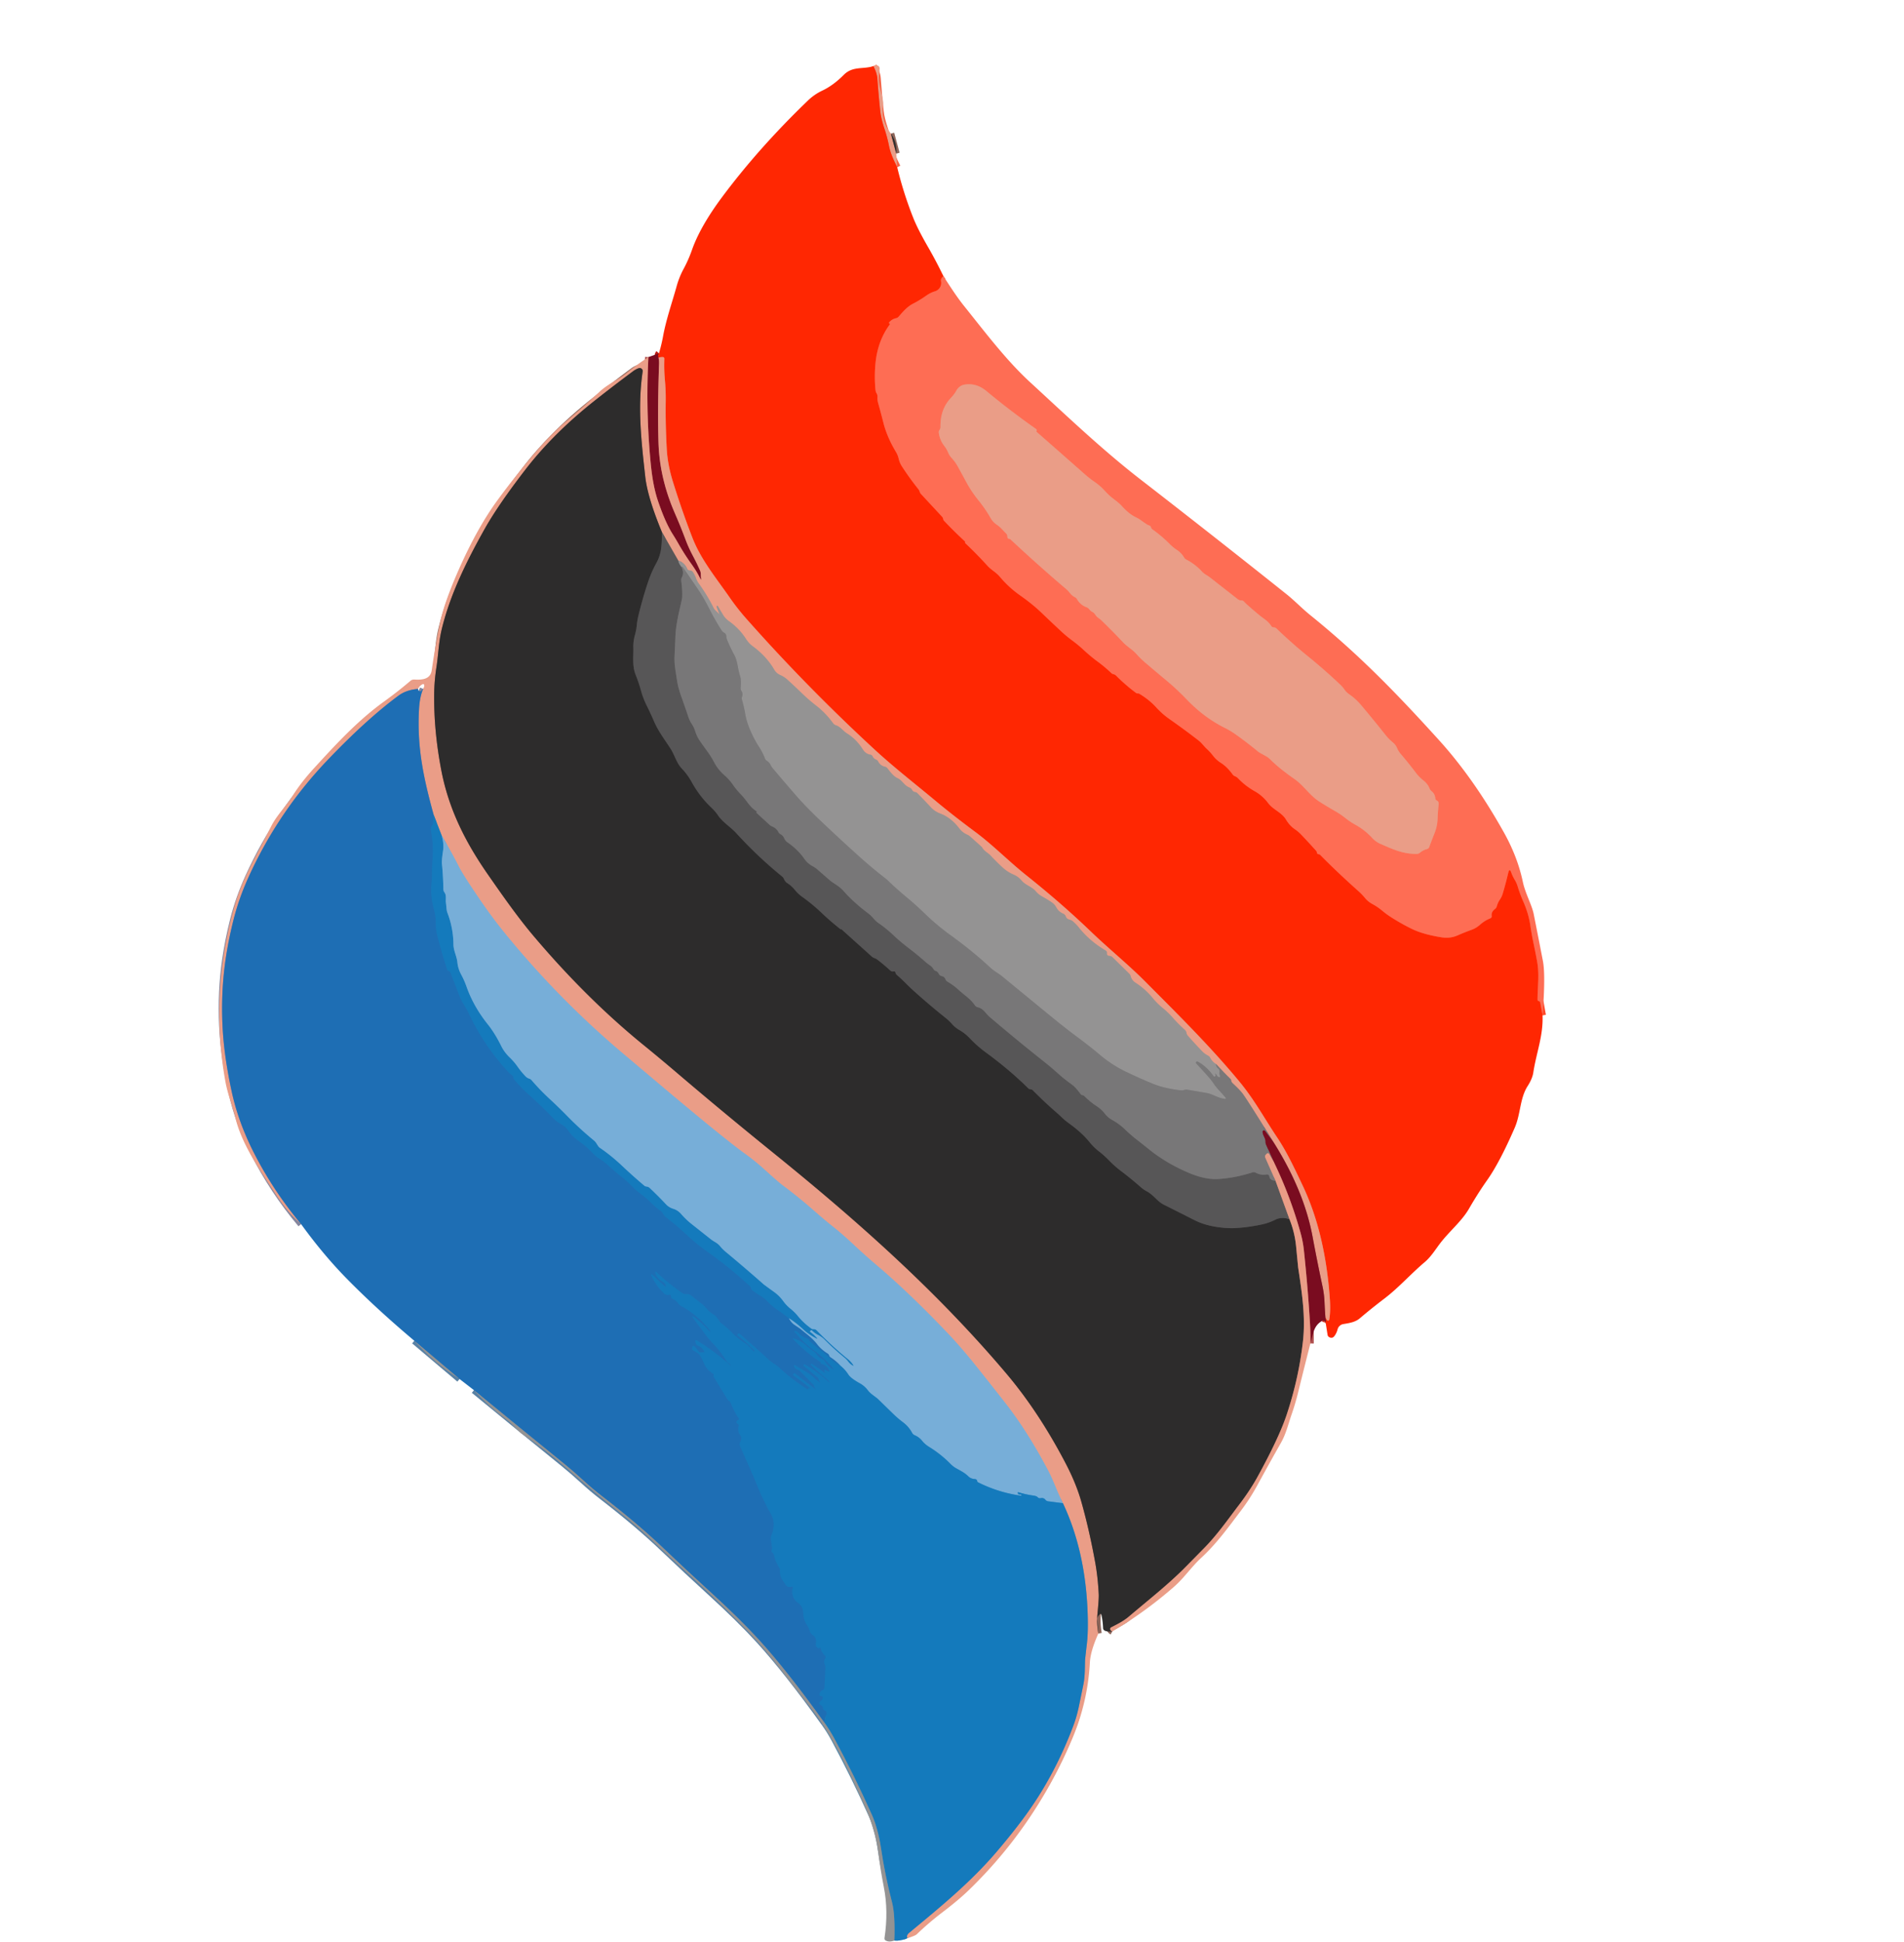 <?xml version="1.0" encoding="UTF-8" standalone="no"?>
<!DOCTYPE svg PUBLIC "-//W3C//DTD SVG 1.1//EN" "http://www.w3.org/Graphics/SVG/1.1/DTD/svg11.dtd">
<svg xmlns="http://www.w3.org/2000/svg" version="1.1" viewBox="0.00 0.00 558.00 569.00">
<g stroke-width="2.00" fill="none" stroke-linecap="butt">
<path stroke="#8c655a" vector-effect="non-scaling-stroke" d="
  M 261.09 39.14
  L 262.67 45.01"
/>
<path stroke="#f56245" vector-effect="non-scaling-stroke" d="
  M 262.94 48.99
  C 261.89 46.86 260.99 45.03 260.50 42.57
  Q 260.01 40.14 259.23 37.80
  Q 258.22 34.79 257.98 32.61
  Q 257.49 28.09 257.12 22.94
  C 257.02 21.66 256.52 20.49 255.98 19.37"
/>
<path stroke="#ff4a2b" vector-effect="non-scaling-stroke" d="
  M 276.49 80.92
  Q 275.63 81.58 275.79 82.40
  A 2.56 2.56 0.0 0 1 274.00 85.35
  Q 272.69 85.74 271.46 86.61
  Q 269.54 87.97 267.53 89.00
  C 265.86 89.86 264.58 91.37 263.34 92.80
  Q 263.05 93.13 262.61 93.22
  Q 261.52 93.43 260.60 94.40
  Q 260.50 94.52 260.53 94.67
  Q 260.55 94.73 260.60 94.74
  Q 260.91 94.86 260.71 95.13
  Q 257.26 99.85 256.60 106.22
  Q 256.18 110.29 256.58 114.24
  Q 256.63 114.78 256.91 115.24
  Q 257.20 115.73 257.16 116.32
  Q 257.11 117.21 257.35 118.07
  Q 258.18 121.00 258.89 123.83
  Q 259.93 127.98 262.53 132.33
  Q 263.14 133.34 263.36 134.33
  Q 263.64 135.56 264.28 136.56
  Q 266.53 140.04 269.17 143.35
  Q 269.42 143.67 269.53 144.06
  A 1.66 1.62 -75.3 0 0 269.90 144.71
  L 276.10 151.39
  Q 276.36 151.67 276.42 152.06
  Q 276.47 152.35 276.62 152.51
  Q 279.32 155.40 282.84 158.66
  Q 282.87 158.70 282.87 158.75
  Q 282.86 158.79 282.85 158.84
  Q 282.81 159.04 282.95 159.18
  Q 286.28 162.31 289.42 165.78
  C 290.50 166.97 291.96 167.70 292.97 168.91
  Q 295.65 172.11 299.00 174.45
  Q 302.54 176.94 305.15 179.43
  Q 307.95 182.12 311.10 185.05
  Q 312.59 186.43 314.33 187.71
  Q 316.01 188.95 317.56 190.39
  Q 319.60 192.28 321.63 193.78
  Q 323.79 195.37 325.71 197.20
  Q 325.95 197.43 326.28 197.50
  Q 326.77 197.61 327.11 197.96
  Q 329.97 200.81 332.98 203.03
  Q 333.16 203.16 333.39 203.15
  Q 333.72 203.12 334.00 203.30
  Q 336.84 205.05 338.76 207.14
  Q 340.65 209.21 342.68 210.62
  Q 347.22 213.80 351.33 216.99
  C 352.24 217.70 352.88 218.69 353.77 219.49
  Q 354.70 220.34 355.52 221.42
  Q 356.40 222.59 357.87 223.54
  Q 359.61 224.65 361.22 226.85
  Q 361.51 227.25 361.98 227.43
  Q 362.46 227.63 362.83 228.01
  Q 364.95 230.24 367.70 231.79
  Q 370.02 233.09 371.65 235.27
  C 373.16 237.27 375.60 237.97 376.88 240.10
  Q 377.93 241.86 379.42 242.89
  Q 380.50 243.63 381.30 244.47
  Q 383.53 246.82 385.67 249.20
  Q 385.91 249.47 385.97 249.84
  Q 386.02 250.24 386.47 250.26
  A 0.73 0.70 68.7 0 1 386.92 250.47
  Q 391.94 255.57 398.10 261.06
  Q 399.16 262.00 400.12 263.17
  Q 400.92 264.15 402.23 264.86
  Q 403.72 265.67 405.02 266.75
  Q 406.34 267.86 407.72 268.73
  Q 410.76 270.67 413.78 272.14
  Q 417.17 273.78 422.52 274.61
  Q 424.97 274.99 427.09 274.07
  Q 429.21 273.14 431.30 272.39
  Q 432.64 271.90 433.70 270.95
  Q 435.11 269.69 436.74 269.05
  Q 437.24 268.85 437.16 268.32
  Q 436.99 267.17 438.12 266.31
  Q 438.54 265.99 438.67 265.49
  Q 438.96 264.42 439.56 263.56
  Q 440.11 262.78 440.41 261.76
  Q 441.31 258.74 442.01 255.74
  Q 442.39 254.15 442.93 255.69
  Q 443.30 256.72 443.91 257.74
  Q 444.48 258.68 444.81 259.78
  Q 445.47 261.96 446.40 264.07
  Q 447.98 267.65 448.49 271.11
  Q 448.89 273.80 449.43 276.36
  Q 450.00 279.08 450.44 281.46
  C 451.20 285.49 450.61 288.95 450.60 292.84
  Q 450.60 293.01 450.70 293.14
  Q 450.79 293.26 450.94 293.29
  Q 451.33 293.38 451.41 293.77
  L 452.07 297.47"
/>
<path stroke="#bd1a11" vector-effect="non-scaling-stroke" d="
  M 388.50 387.47
  Q 388.68 386.72 388.44 386.01"
/>
<path stroke="#f56245" vector-effect="non-scaling-stroke" d="
  M 388.44 386.01
  Q 388.63 386.17 388.72 386.45
  Q 388.83 386.77 389.14 386.89
  Q 389.27 386.94 389.41 386.84
  Q 389.52 386.75 389.55 386.61
  Q 389.99 384.21 389.74 380.62
  Q 388.39 361.22 381.73 347.25
  C 379.44 342.43 377.18 337.54 374.26 333.19
  C 370.65 327.80 367.62 322.21 363.41 317.09
  C 354.66 306.49 345.16 297.15 335.62 287.56
  C 330.58 282.50 324.90 277.92 319.67 272.89
  Q 311.08 264.65 300.87 256.51
  C 295.66 252.37 291.03 247.59 285.78 243.70
  Q 279.25 238.85 274.21 234.65
  C 268.29 229.72 261.98 224.81 256.53 219.79
  Q 236.54 201.38 218.73 181.27
  Q 216.07 178.27 213.79 174.97
  C 209.93 169.41 205.44 163.99 202.95 157.61
  Q 199.98 150.00 197.25 141.26
  Q 195.68 136.24 195.42 131.74
  Q 195.00 124.50 195.10 117.57
  Q 195.15 114.55 194.86 111.33
  Q 194.58 108.26 194.70 105.16
  Q 194.72 104.61 194.17 104.60
  Q 193.51 104.59 192.99 104.79"
/>
<path stroke="#bd1a11" vector-effect="non-scaling-stroke" d="
  M 192.99 104.79
  Q 192.66 104.02 193.11 103.54"
/>
<path stroke="#b25554" vector-effect="non-scaling-stroke" d="
  M 384.03 393.59
  Q 384.09 390.35 383.89 387.26
  Q 383.24 376.73 382.12 366.24
  Q 381.85 363.71 381.16 361.23
  Q 378.18 350.48 373.33 340.45"
/>
<path stroke="#b25554" vector-effect="non-scaling-stroke" d="
  M 192.99 104.79
  Q 193.18 105.57 193.15 106.50
  Q 192.68 119.77 192.98 129.73
  Q 193.30 140.12 197.80 150.41
  Q 199.46 154.19 200.92 158.11
  Q 201.78 160.42 203.02 162.75
  Q 204.17 164.89 205.15 167.12
  C 205.50 167.90 205.32 168.50 205.45 169.30
  Q 205.60 170.27 205.16 169.39
  Q 204.08 167.25 202.68 165.30
  Q 200.59 162.41 198.69 159.05
  Q 197.97 157.79 197.21 156.60
  Q 195.00 153.17 192.81 146.71
  Q 191.37 142.45 190.74 136.15
  Q 189.19 120.55 190.03 104.61"
/>
<path stroke="#b25554" vector-effect="non-scaling-stroke" d="
  M 388.44 386.01
  Q 388.27 383.78 388.17 381.51
  Q 388.07 379.19 387.62 377.05
  Q 386.04 369.66 384.66 362.26
  Q 382.14 348.80 373.28 334.71"
/>
<path stroke="#b18a80" vector-effect="non-scaling-stroke" d="
  M 373.28 334.71
  Q 366.58 323.85 364.36 320.64
  Q 363.54 319.46 361.25 317.35
  Q 360.91 317.04 360.83 316.59
  Q 360.77 316.24 360.64 316.11
  Q 358.48 314.01 356.39 311.73"
/>
<path stroke="#bf988d" vector-effect="non-scaling-stroke" d="
  M 356.39 311.73
  Q 355.25 311.05 354.69 309.94
  Q 354.47 309.50 354.02 309.26
  Q 353.01 308.71 352.38 308.06
  Q 350.17 305.78 348.11 303.43
  Q 347.79 303.06 347.71 302.58
  Q 347.62 302.06 347.21 301.70
  Q 345.31 300.00 343.68 298.14
  Q 342.32 296.60 340.80 295.36
  Q 339.17 294.04 337.87 292.46
  Q 335.60 289.71 332.84 287.95
  Q 331.70 287.23 331.35 285.96
  Q 331.24 285.55 330.94 285.25
  L 326.01 280.41
  Q 325.67 280.08 325.19 280.06
  Q 324.32 280.02 324.40 279.24
  Q 324.45 278.72 324.00 278.46
  Q 319.36 275.72 316.21 271.78
  Q 315.44 270.81 314.49 269.98
  Q 314.00 269.56 313.36 269.40
  Q 312.60 269.21 312.34 268.48
  A 1.39 1.37 2.3 0 0 311.60 267.69
  Q 310.21 267.07 309.56 265.84
  Q 309.08 264.92 308.16 264.31
  Q 306.80 263.40 305.58 262.74
  A 7.46 4.52 46.5 0 1 304.73 262.21
  Q 304.06 261.74 303.56 261.13
  C 302.41 259.74 300.60 259.41 299.37 257.95
  Q 298.42 256.83 297.10 256.26
  Q 295.27 255.46 293.95 254.26
  Q 292.15 252.62 290.38 250.72
  C 289.56 249.84 288.44 249.39 287.85 248.30
  A 0.65 0.53 12.8 0 0 287.71 248.12
  L 284.33 245.09
  Q 283.95 244.75 283.48 244.54
  Q 282.06 243.92 281.14 242.71
  Q 278.71 239.52 275.50 238.32
  Q 273.95 237.75 272.75 236.46
  Q 270.79 234.34 268.80 232.33
  Q 268.58 232.11 268.27 232.07
  Q 267.60 231.98 267.28 231.39
  Q 267.03 230.93 266.55 230.74
  C 264.93 230.11 264.47 228.65 263.09 228.01
  C 261.87 227.46 260.87 226.11 260.06 225.08
  Q 259.78 224.72 259.33 224.62
  Q 258.00 224.33 257.37 223.11
  Q 257.16 222.70 256.73 222.53
  Q 256.03 222.26 255.73 221.59
  Q 255.53 221.16 255.06 221.09
  C 254.19 220.98 253.40 220.39 252.93 219.66
  Q 251.03 216.62 248.27 214.90
  C 247.07 214.15 246.31 212.91 244.99 212.49
  Q 244.46 212.33 244.14 211.88
  Q 242.00 208.90 239.11 206.67
  Q 236.87 204.93 234.87 202.98
  Q 232.82 200.99 230.71 199.08
  Q 229.85 198.30 228.73 197.80
  Q 227.53 197.28 226.91 196.21
  Q 224.62 192.29 220.65 189.37
  Q 219.45 188.49 218.61 187.17
  Q 216.67 184.14 213.67 182.01
  Q 212.57 181.23 211.92 180.16
  Q 211.13 178.87 210.39 177.58
  Q 210.31 177.44 210.17 177.50
  L 210.16 177.50
  Q 209.95 177.59 210.03 177.81
  Q 210.47 178.95 210.88 180.08
  Q 210.93 180.20 210.86 180.09
  C 210.25 179.21 209.57 178.98 209.08 178.00
  Q 207.25 174.34 204.83 171.01
  Q 204.26 170.23 203.97 169.39
  Q 203.65 168.50 203.13 167.69
  Q 202.76 167.09 202.07 167.12
  Q 201.59 167.14 201.41 166.71
  Q 200.55 164.72 198.81 164.29"
/>
<path stroke="#a17a6f" vector-effect="non-scaling-stroke" d="
  M 198.81 164.29
  L 194.00 155.92"
/>
<path stroke="#8c655a" vector-effect="non-scaling-stroke" d="
  M 194.00 155.92
  Q 189.78 145.74 189.10 139.64
  C 187.94 129.15 186.81 119.38 188.34 108.83
  A 0.88 0.88 0.0 0 0 187.18 107.87
  Q 186.34 108.17 185.59 108.72
  Q 179.57 113.20 174.44 117.26
  Q 162.17 126.94 153.96 137.61
  Q 145.89 148.09 142.01 155.02
  C 136.92 164.10 131.91 174.07 129.43 184.48
  C 128.57 188.06 128.48 191.73 127.92 195.39
  Q 127.28 199.50 127.24 203.38
  Q 127.13 214.10 129.30 225.50
  C 131.51 237.16 136.50 246.89 143.12 256.38
  C 147.32 262.40 151.63 268.59 156.35 274.18
  Q 171.90 292.56 188.57 306.12
  Q 193.63 310.24 198.25 314.18
  Q 211.46 325.46 226.64 337.74
  C 251.43 357.78 274.67 378.42 294.99 402.47
  Q 304.45 413.67 312.29 428.67
  Q 315.39 434.61 316.89 439.90
  Q 319.20 448.03 320.96 457.67
  Q 321.75 462.02 322.01 467.15
  Q 322.07 468.28 321.63 472.81
  Q 321.36 475.54 321.89 478.56"
/>
<path stroke="#7f8ca2" vector-effect="non-scaling-stroke" d="
  M 265.92 567.82
  Q 265.54 566.99 266.45 566.24
  C 275.69 558.59 284.44 551.43 291.95 542.65
  Q 297.64 535.99 301.45 530.59
  Q 309.39 519.33 314.57 505.54
  Q 315.59 502.83 316.26 499.55
  Q 316.92 496.35 317.51 493.45
  C 317.97 491.21 317.92 488.85 317.99 486.57
  Q 318.02 485.79 318.54 481.45
  Q 318.98 477.68 318.71 471.50
  Q 317.92 453.99 311.51 440.39"
/>
<path stroke="#b1a6b0" vector-effect="non-scaling-stroke" d="
  M 311.51 440.39
  Q 310.37 438.10 309.37 435.65
  Q 308.16 432.70 307.23 430.92
  Q 301.14 419.38 294.73 411.18
  Q 290.52 405.79 286.28 400.48
  Q 281.71 394.74 277.39 390.22
  Q 266.39 378.71 257.14 370.86
  Q 253.51 367.79 249.72 364.22
  Q 246.96 361.64 244.08 359.34
  Q 241.46 357.26 238.33 354.50
  Q 233.88 350.61 229.28 347.19
  Q 228.17 346.37 223.98 342.58
  Q 221.24 340.10 218.55 338.17
  Q 211.70 333.26 189.84 314.76
  Q 186.54 311.98 182.94 308.95
  Q 163.58 292.66 147.62 272.99
  Q 144.22 268.79 140.77 263.75
  Q 135.85 256.56 134.56 254.04
  Q 132.18 249.39 129.43 244.74"
/>
<path stroke="#7f8ca2" vector-effect="non-scaling-stroke" d="
  M 129.43 244.74
  L 127.08 238.68"
/>
<path stroke="#84869e" vector-effect="non-scaling-stroke" d="
  M 127.08 238.68
  C 124.07 227.76 122.18 218.78 122.80 207.75
  Q 122.99 204.24 124.00 201.81"
/>
<path stroke="#84869e" vector-effect="non-scaling-stroke" d="
  M 122.52 201.84
  Q 119.10 202.09 116.79 203.80
  Q 107.51 210.65 96.19 222.48
  Q 81.58 237.73 72.86 256.93
  Q 70.03 263.15 68.44 269.46
  Q 66.90 275.60 66.10 281.19
  Q 64.75 290.50 65.21 300.45
  Q 65.62 309.37 67.96 320.03
  Q 69.88 328.80 74.37 337.64
  Q 80.03 348.79 88.24 358.62"
/>
<path stroke="#79424c" vector-effect="non-scaling-stroke" d="
  M 373.28 334.71
  L 370.76 331.33
  A 0.41 0.41 0.0 0 0 370.02 331.60
  C 370.09 332.75 370.87 333.28 370.88 334.51
  Q 370.88 334.99 371.08 335.43
  L 373.33 340.45"
/>
<path stroke="#b18a80" vector-effect="non-scaling-stroke" d="
  M 373.33 340.45
  L 371.92 338.05
  A 0.41 0.40 -37.3 0 0 371.28 337.97
  L 371.02 338.23
  Q 370.60 338.65 370.84 339.19
  L 373.82 345.93"
/>
<path stroke="#1974b8" vector-effect="non-scaling-stroke" d="
  M 127.08 238.68
  L 126.96 240.96
  Q 126.93 241.44 126.66 241.84
  Q 126.14 242.59 126.32 243.50
  Q 127.12 247.49 126.78 251.73
  Q 126.64 253.50 126.64 255.24
  Q 126.64 256.98 126.48 258.71
  Q 126.13 262.68 127.15 266.30
  Q 127.72 268.29 127.72 270.15
  Q 127.73 272.44 128.13 273.99
  Q 129.46 279.16 131.08 284.12
  Q 131.14 284.31 131.34 284.35
  Q 131.47 284.38 131.58 284.46
  Q 131.96 284.71 132.11 285.13
  Q 133.29 288.26 134.58 291.56
  Q 135.10 292.92 135.91 294.22
  Q 136.84 295.73 137.33 296.77
  Q 141.88 306.47 149.11 314.19
  Q 149.44 314.55 149.88 314.83
  Q 150.41 315.17 150.49 315.78
  A 1.06 1.02 22.2 0 0 150.72 316.30
  Q 152.78 318.72 155.12 320.82
  Q 158.89 324.19 162.28 327.72
  Q 163.20 328.67 164.36 329.28
  Q 165.69 329.98 166.57 331.26
  Q 167.76 332.98 169.62 334.27
  Q 171.86 335.83 173.74 337.85
  Q 174.65 338.83 175.74 339.49
  Q 176.96 340.24 178.02 341.21
  Q 180.25 343.24 182.64 345.15
  Q 183.99 346.22 185.19 347.48
  Q 186.40 348.74 187.83 349.79
  Q 189.43 350.96 190.70 352.25
  Q 192.09 353.66 193.61 354.73
  Q 194.00 355.00 194.22 355.42
  Q 194.59 356.13 195.25 356.65
  Q 198.54 359.22 201.41 361.89
  Q 204.36 364.63 207.39 366.76
  Q 213.77 371.24 219.84 376.86
  Q 220.13 377.13 220.16 377.52
  Q 220.18 377.76 220.36 377.90
  Q 221.53 378.80 222.78 379.55
  Q 223.94 380.24 225.03 381.36
  Q 226.36 382.72 227.68 383.62
  Q 229.57 384.89 231.25 386.25"
/>
<path stroke="#4b8ec6" vector-effect="non-scaling-stroke" d="
  M 231.25 386.25
  Q 231.87 387.47 232.87 388.14
  Q 234.64 389.33 234.69 389.38
  C 236.38 390.85 238.01 391.88 239.46 393.80
  Q 240.62 395.33 242.53 396.52
  Q 242.90 396.75 243.03 397.16
  Q 243.12 397.45 243.39 397.63
  Q 245.06 398.69 246.33 400.13"
/>
<path stroke="#1974b8" vector-effect="non-scaling-stroke" d="
  M 246.33 400.13
  Q 244.80 399.36 243.59 398.23
  Q 241.67 396.44 241.15 396.05
  Q 239.13 394.52 237.21 392.87
  Q 237.06 392.75 237.13 392.57
  Q 237.15 392.50 237.11 392.44
  Q 236.98 392.26 236.75 392.20
  Q 235.13 391.77 234.03 390.54
  Q 233.71 390.18 233.22 390.00
  Q 232.50 389.72 233.00 390.31
  Q 235.90 393.68 237.97 395.16
  Q 241.24 397.49 243.85 400.49
  Q 244.92 401.73 243.58 400.79
  Q 242.41 399.98 241.67 398.77
  A 1.61 1.57 -3.5 0 0 240.95 398.15
  Q 239.87 397.70 239.24 396.68
  Q 239.00 396.29 238.61 396.02
  Q 237.09 394.97 235.79 393.81
  Q 234.63 392.79 232.90 392.21
  Q 232.09 391.94 232.68 392.55
  Q 236.32 396.34 240.52 399.09
  Q 240.57 399.12 240.60 399.16
  Q 240.69 399.31 240.55 399.46
  A 0.06 0.05 25.3 0 0 240.59 399.55
  Q 242.12 399.84 242.89 401.20
  Q 243.38 402.06 242.47 401.68
  Q 242.21 401.58 241.97 401.42
  Q 241.56 401.16 241.61 401.64
  Q 241.64 401.95 242.03 402.11
  A 0.03 0.03 0.0 0 1 242.01 402.16
  Q 241.90 402.13 241.76 402.13
  Q 241.61 402.13 241.48 402.04
  Q 239.73 400.78 238.00 399.60
  Q 237.84 399.49 237.71 399.65
  L 237.71 399.65
  Q 237.58 399.81 237.73 399.95
  Q 240.02 402.11 242.39 404.08
  Q 242.76 404.40 243.02 404.80
  Q 243.37 405.35 242.90 404.91
  Q 239.65 401.90 235.86 399.75
  Q 235.65 399.64 235.53 399.83
  L 235.52 399.84
  Q 235.39 400.03 235.57 400.17
  Q 237.40 401.67 239.50 403.42
  Q 239.88 403.74 239.96 404.23
  Q 240.00 404.54 240.23 404.79
  Q 240.73 405.35 240.11 404.92
  Q 239.23 404.30 238.46 403.55
  C 237.00 402.16 234.84 401.14 233.17 400.08
  Q 232.43 399.61 232.78 400.41
  Q 233.08 401.11 233.73 401.26
  Q 234.18 401.36 234.50 401.69
  L 238.39 405.65
  A 0.63 0.63 0.0 0 1 238.56 405.96
  Q 238.71 406.54 239.10 406.98
  Q 239.36 407.27 239.05 407.04
  L 232.89 402.31
  Q 232.77 402.22 232.68 402.35
  L 232.49 402.63
  Q 232.35 402.84 232.56 402.99
  Q 234.89 404.58 237.18 406.49
  Q 237.81 407.02 237.07 406.66
  Q 236.89 406.57 236.84 406.83
  Q 236.79 407.14 236.53 406.97
  Q 231.78 403.89 228.70 400.97
  Q 227.90 400.21 227.02 399.67
  Q 226.07 399.08 225.28 398.35
  Q 220.92 394.35 216.77 390.75
  Q 216.51 390.52 216.30 390.80
  L 216.11 391.05
  Q 216.05 391.13 216.12 391.19
  Q 218.91 393.43 221.03 395.57
  Q 221.20 395.74 221.02 395.89
  L 221.02 395.89
  Q 220.90 395.99 220.80 395.87
  Q 219.46 394.22 217.69 393.07
  Q 216.00 391.98 214.61 390.53
  Q 213.16 389.02 211.57 387.83
  C 210.52 387.06 210.35 385.87 209.18 385.17
  Q 207.99 384.46 207.11 383.42
  Q 206.41 382.58 205.56 381.91
  Q 204.05 380.72 202.42 379.45
  Q 202.03 379.16 201.55 379.15
  L 200.87 379.14
  A 1.66 1.59 -25.9 0 1 199.97 378.85
  Q 195.71 375.86 192.44 372.77
  Q 191.91 372.27 192.10 372.97
  Q 192.57 374.65 194.41 375.61
  Q 194.90 375.86 195.09 376.51
  Q 195.33 377.33 194.71 376.75
  L 191.22 373.54
  Q 190.59 372.96 190.94 373.74
  Q 192.26 376.69 194.66 378.96
  Q 195.27 379.54 196.08 379.32
  Q 196.67 379.17 196.66 379.75
  Q 196.65 380.32 197.17 380.54
  Q 198.18 380.97 198.79 381.88
  Q 199.09 382.32 199.55 382.57
  Q 204.59 385.29 208.10 389.79
  Q 208.14 389.83 208.14 389.89
  Q 208.14 390.02 208.16 390.16
  A 0.04 0.04 0.0 0 1 208.09 390.19
  Q 205.83 387.70 203.78 386.13
  Q 202.29 384.99 203.41 386.50
  Q 204.83 388.41 206.23 390.30
  Q 207.62 392.19 209.21 393.86
  Q 211.22 395.96 212.97 398.83
  A 1.52 1.47 -2.5 0 0 213.60 399.39
  Q 213.79 399.49 213.93 399.65
  Q 214.69 400.58 213.77 399.77
  Q 209.32 395.81 204.20 392.71
  Q 203.67 392.38 203.80 392.99
  L 203.89 393.41
  Q 204.03 394.03 204.62 394.26
  Q 205.87 394.72 206.46 396.04
  Q 206.51 396.16 206.38 396.16
  L 205.07 396.20
  Q 204.87 396.20 204.77 396.03
  Q 204.28 395.16 203.44 394.44
  Q 203.08 394.13 202.96 394.60
  L 202.83 395.13
  Q 202.78 395.33 202.95 395.44
  C 203.90 396.11 204.83 396.36 205.40 397.49
  Q 206.02 398.73 206.60 399.97
  C 207.13 401.11 208.01 401.74 208.99 402.43
  Q 209.22 402.58 209.14 402.84
  Q 209.09 403.00 209.11 403.18
  A 0.66 0.59 -68.3 0 0 209.19 403.40
  L 213.25 410.04
  Q 213.43 410.32 213.73 410.47
  Q 214.02 410.61 214.13 410.91
  Q 214.99 413.28 216.55 415.60
  Q 216.65 415.75 216.53 415.88
  Q 216.49 415.91 216.44 415.93
  Q 216.09 416.04 215.94 416.36
  Q 215.70 416.88 216.22 417.18
  Q 216.59 417.40 216.48 417.82
  Q 216.09 419.24 217.03 420.62
  Q 217.29 421.00 217.26 421.46
  Q 217.22 422.05 216.92 422.53
  Q 216.63 423.00 216.84 423.51
  Q 218.08 426.41 219.39 429.29
  Q 220.59 431.93 221.92 435.23
  Q 223.70 439.60 225.94 443.56
  Q 226.70 444.91 226.74 446.40
  Q 226.78 448.16 226.17 449.53
  C 225.68 450.63 226.14 452.17 226.27 453.35
  Q 226.31 453.72 226.18 454.07
  Q 226.00 454.54 226.38 454.87
  Q 226.77 455.21 226.88 455.72
  Q 227.31 457.60 228.33 459.19
  Q 228.59 459.60 228.58 460.09
  Q 228.55 461.89 229.49 463.14
  Q 229.86 463.64 230.21 464.20
  Q 230.83 465.20 231.94 464.84
  Q 232.45 464.67 232.34 465.20
  Q 231.72 468.07 234.01 469.67
  C 234.95 470.33 235.42 471.54 235.43 472.66
  Q 235.46 474.66 236.48 476.02
  C 237.03 476.75 237.15 477.48 237.52 478.29
  Q 237.70 478.68 238.06 478.90
  Q 239.50 479.80 239.09 481.69
  A 0.82 0.81 -60.0 0 0 239.28 482.41
  Q 239.90 483.11 240.13 482.81
  Q 240.41 482.43 240.52 482.89
  Q 240.84 484.14 241.75 485.01
  Q 242.15 485.39 241.85 485.86
  Q 241.35 486.63 241.71 487.53
  Q 241.93 488.11 241.91 488.72
  L 241.64 494.36
  Q 241.62 494.95 241.07 495.19
  Q 240.37 495.48 240.18 496.24
  Q 240.03 496.87 240.67 496.88
  Q 241.06 496.89 241.14 497.26
  A 0.82 0.82 0.0 0 1 240.77 498.14
  Q 240.50 498.30 240.31 498.52
  Q 239.82 499.11 240.50 499.46
  Q 241.12 499.78 241.19 500.42
  Q 241.25 500.92 241.72 501.10
  Q 242.10 501.24 242.23 501.59
  Q 242.40 502.06 242.12 502.48
  Q 241.67 503.17 241.69 504.81"
/>
<path stroke="#5981a4" vector-effect="non-scaling-stroke" d="
  M 241.69 504.81
  Q 230.71 489.49 222.51 480.50
  Q 216.94 474.38 207.99 466.22
  Q 201.41 460.23 194.58 453.71
  Q 186.89 446.37 176.43 438.32
  Q 173.71 436.23 170.82 433.58
  Q 167.95 430.95 165.29 428.79
  Q 152.11 418.12 138.91 407.27"
/>
<path stroke="#5981a4" vector-effect="non-scaling-stroke" d="
  M 134.68 404.00
  L 121.43 392.80"
/>
<path stroke="#424142" vector-effect="non-scaling-stroke" d="
  M 194.00 155.92
  Q 194.03 158.40 193.76 160.66
  Q 193.49 162.88 192.37 164.93
  Q 190.87 167.64 189.82 170.82
  Q 188.31 175.38 187.08 180.44
  Q 186.76 181.78 186.63 183.14
  Q 186.50 184.54 186.13 185.85
  Q 185.57 187.79 185.61 189.64
  C 185.68 192.28 185.25 195.05 186.25 197.58
  Q 187.20 199.95 187.87 202.38
  Q 188.48 204.60 189.59 206.83
  Q 190.72 209.10 191.69 211.36
  C 192.94 214.26 194.80 216.66 196.48 219.27
  C 197.77 221.26 198.21 223.48 199.90 225.25
  Q 201.53 226.96 202.71 229.11
  Q 205.03 233.32 208.45 236.57
  Q 209.61 237.66 210.39 238.82
  C 211.85 240.96 214.08 242.23 215.81 244.12
  Q 222.02 250.92 229.23 256.80
  Q 229.60 257.11 229.78 257.55
  Q 230.09 258.32 230.80 258.77
  Q 232.02 259.55 232.94 260.70
  Q 233.89 261.88 235.13 262.76
  Q 238.13 264.90 240.79 267.44
  Q 243.26 269.80 246.29 272.20
  Q 246.41 272.29 246.55 272.20
  Q 246.56 272.20 246.69 272.32
  L 255.47 280.21
  Q 255.83 280.54 256.30 280.70
  Q 256.78 280.87 257.19 281.19
  Q 259.09 282.65 260.89 284.31
  Q 261.32 284.71 261.89 284.59
  Q 262.34 284.50 262.45 284.97
  Q 262.54 285.37 262.85 285.64
  Q 264.12 286.72 265.28 287.89
  A 26.97 10.99 51.1 0 0 267.93 290.42
  Q 272.30 294.36 277.20 298.27
  Q 278.21 299.08 279.05 300.04
  Q 279.92 301.04 281.10 301.72
  Q 282.86 302.74 284.17 304.13
  Q 286.37 306.46 288.99 308.38
  Q 295.93 313.46 301.37 318.86
  Q 301.60 319.08 301.91 319.10
  Q 302.40 319.12 302.74 319.47
  Q 306.09 322.86 309.32 325.66
  Q 310.32 326.52 311.25 327.42
  Q 312.19 328.31 313.26 329.08
  Q 316.96 331.74 319.14 334.40
  Q 320.61 336.19 321.95 337.22
  Q 323.55 338.45 324.98 339.92
  Q 326.69 341.68 328.39 342.96
  Q 331.33 345.17 334.28 347.76
  Q 335.12 348.50 336.05 349.00
  C 338.12 350.10 339.13 351.96 341.13 352.96
  Q 345.62 355.21 350.11 357.48
  Q 352.75 358.81 356.07 359.37
  Q 359.68 359.98 362.69 359.75
  Q 366.25 359.49 369.86 358.71
  Q 371.90 358.27 373.80 357.31
  C 375.10 356.65 376.49 356.79 377.86 357.07"
/>
<path stroke="#8c655a" vector-effect="non-scaling-stroke" d="
  M 377.86 357.07
  Q 379.44 360.98 379.84 365.12
  Q 380.45 371.33 380.45 371.35
  C 381.53 378.50 382.66 385.73 381.86 392.87
  Q 380.64 403.76 377.10 414.41
  Q 374.85 421.20 368.46 432.81
  Q 366.33 436.66 363.17 440.81
  C 359.86 445.15 356.80 449.57 352.90 453.54
  Q 350.09 456.40 347.45 459.08
  C 342.45 464.16 336.47 468.82 330.90 473.56
  C 329.21 474.99 327.59 475.76 325.66 476.76
  Q 325.33 476.93 325.36 477.30
  Q 325.39 477.65 325.97 477.96"
/>
<path stroke="#767575" vector-effect="non-scaling-stroke" d="
  M 198.81 164.29
  Q 198.92 165.09 199.70 166.04"
/>
<path stroke="#686768" vector-effect="non-scaling-stroke" d="
  M 199.70 166.04
  Q 200.61 167.61 199.81 169.19
  Q 199.59 169.63 199.65 170.12
  Q 200.15 174.20 199.81 175.75
  C 199.02 179.27 198.09 182.83 197.95 186.33
  Q 197.83 189.24 197.69 192.22
  C 197.57 194.63 198.04 196.80 198.38 199.13
  Q 198.71 201.41 199.69 204.14
  Q 200.81 207.25 201.77 210.13
  Q 202.11 211.15 202.72 212.06
  Q 203.37 213.03 203.73 214.18
  Q 204.26 215.84 205.18 217.16
  Q 206.27 218.71 207.40 220.26
  Q 208.44 221.70 209.34 223.40
  Q 210.42 225.45 212.30 227.10
  Q 213.74 228.36 214.75 229.83
  Q 215.84 231.41 217.21 232.81
  C 218.78 234.41 219.70 236.41 221.62 237.60
  Q 221.78 237.70 221.77 237.89
  Q 221.76 238.04 221.60 238.02
  A 0.07 0.01 41.9 0 0 221.65 238.08
  L 225.53 241.64
  Q 225.86 241.94 226.27 242.11
  Q 227.56 242.64 228.15 243.80
  Q 228.35 244.18 228.72 244.37
  Q 229.51 244.80 229.85 245.62
  Q 230.13 246.32 230.75 246.75
  Q 233.82 248.86 235.72 251.59
  Q 236.67 252.96 238.05 253.70
  Q 238.89 254.14 239.60 254.76
  Q 241.54 256.46 243.54 258.18
  Q 243.58 258.22 245.18 259.28
  Q 246.38 260.08 247.16 260.96
  Q 250.14 264.34 254.33 267.49
  Q 255.26 268.18 256.02 269.09
  Q 256.67 269.88 257.54 270.48
  Q 259.92 272.14 261.98 274.11
  Q 263.80 275.85 266.65 278.02
  Q 268.97 279.79 271.15 281.73
  Q 271.74 282.26 272.48 282.76
  Q 273.18 283.24 273.64 284.00
  Q 273.83 284.31 274.17 284.42
  Q 274.83 284.63 275.12 285.27
  A 1.25 1.25 0.0 0 0 276.02 285.97
  Q 276.78 286.12 277.08 286.87
  Q 277.28 287.37 277.74 287.63
  Q 279.32 288.55 280.67 289.76
  Q 281.97 290.92 283.29 291.97
  Q 284.73 293.11 285.70 294.50
  Q 286.01 294.95 286.54 295.08
  C 288.27 295.49 288.84 296.91 290.10 297.98
  Q 298.12 304.81 306.36 311.33
  Q 308.11 312.72 310.11 314.52
  Q 311.90 316.13 313.87 317.53
  Q 314.78 318.18 315.45 318.96
  Q 316.17 319.79 316.77 320.61
  Q 316.92 320.80 317.16 320.82
  Q 317.54 320.86 317.80 321.13
  Q 319.44 322.76 321.36 324.04
  Q 322.84 325.03 323.68 326.12
  Q 324.68 327.42 325.97 328.12
  Q 327.97 329.22 329.65 330.83
  Q 331.32 332.45 333.13 333.86
  Q 334.97 335.29 336.76 336.73
  Q 341.84 340.83 348.48 343.64
  Q 353.25 345.65 357.09 345.41
  Q 361.99 345.09 367.04 343.47
  Q 367.56 343.30 368.05 343.57
  Q 369.50 344.36 371.14 344.09
  Q 371.88 343.96 372.01 344.71
  Q 372.20 345.82 373.82 345.93"
/>
<path stroke="#a17a6f" vector-effect="non-scaling-stroke" d="
  M 373.82 345.93
  L 377.86 357.07"
/>
<path stroke="#4694ca" vector-effect="non-scaling-stroke" d="
  M 311.51 440.39
  L 307.19 439.83
  Q 306.68 439.77 306.36 439.37
  Q 305.81 438.71 304.97 438.91
  A 0.88 0.88 0.0 0 1 304.11 438.64
  Q 303.99 438.51 303.83 438.43
  Q 303.47 438.24 303.05 438.18
  Q 300.70 437.87 298.56 437.20
  Q 298.19 437.09 298.29 437.46
  Q 298.33 437.63 298.46 437.72
  Q 298.73 437.91 299.05 437.84
  Q 299.10 437.83 299.15 437.86
  Q 299.67 438.25 299.02 438.16
  Q 292.56 437.23 286.64 434.27
  Q 286.42 434.16 286.39 433.91
  Q 286.37 433.73 286.25 433.59
  Q 286.04 433.33 285.70 433.31
  Q 284.53 433.27 283.73 432.47
  C 282.71 431.45 281.38 430.82 280.13 430.11
  Q 279.29 429.63 278.54 428.86
  Q 275.71 425.99 272.27 423.88
  Q 271.08 423.15 270.21 422.08
  Q 269.37 421.03 268.10 420.49
  Q 267.56 420.26 267.29 419.75
  Q 266.31 417.93 264.61 416.66
  Q 263.19 415.59 261.96 414.41
  Q 259.75 412.26 257.53 410.09
  C 256.51 409.09 255.27 408.53 254.36 407.34
  Q 253.36 406.02 252.01 405.28
  Q 249.34 403.80 248.64 402.72
  Q 247.69 401.24 246.33 400.13"
/>
<path stroke="#5487a8" vector-effect="non-scaling-stroke" d="
  M 262.10 568.51
  Q 262.37 560.97 261.42 557.30
  Q 259.34 549.30 258.14 541.13
  C 257.66 537.92 256.71 534.37 255.61 531.88
  Q 250.51 520.43 244.56 509.41
  Q 243.23 506.94 241.69 504.81"
/>
<path stroke="#4694ca" vector-effect="non-scaling-stroke" d="
  M 129.43 244.74
  Q 130.17 247.16 129.83 249.36
  Q 129.41 252.02 129.53 253.21
  Q 129.88 256.76 129.94 260.48
  Q 129.94 261.01 130.26 261.44
  C 130.93 262.37 130.53 263.52 130.70 264.58
  C 130.84 265.53 130.80 266.58 131.14 267.46
  Q 132.84 271.88 132.89 276.67
  C 132.92 278.60 133.87 280.11 134.05 281.98
  Q 134.23 283.78 135.15 285.49
  Q 136.08 287.21 136.74 289.09
  Q 138.78 294.86 142.94 300.07
  Q 145.06 302.72 146.93 306.51
  Q 147.81 308.28 149.40 309.82
  Q 150.67 311.04 151.69 312.49
  Q 152.74 313.99 154.04 315.35
  Q 154.49 315.81 155.07 315.99
  Q 155.52 316.13 155.82 316.49
  Q 158.21 319.27 160.94 321.81
  Q 163.76 324.41 166.33 327.04
  Q 169.91 330.70 174.14 334.18
  C 174.88 334.79 175.14 335.81 175.78 336.25
  Q 179.11 338.50 182.45 341.66
  Q 185.41 344.46 188.87 347.39
  Q 189.00 347.50 189.16 347.55
  Q 189.33 347.60 189.51 347.62
  Q 190.02 347.67 190.40 348.02
  Q 192.89 350.36 195.17 352.80
  Q 196.02 353.72 197.27 354.11
  Q 198.65 354.55 199.58 355.61
  Q 201.04 357.29 202.65 358.56
  Q 205.46 360.79 208.32 363.05
  C 209.20 363.75 210.25 364.12 210.98 365.02
  Q 211.73 365.95 212.69 366.75
  Q 218.30 371.40 223.79 376.25
  Q 223.92 376.37 226.88 378.51
  Q 228.40 379.59 229.62 381.27
  Q 230.48 382.45 231.70 383.43
  Q 232.87 384.37 233.83 385.54
  Q 235.55 387.65 237.84 389.26
  Q 237.99 389.37 238.18 389.38
  Q 238.36 389.38 238.54 389.39
  Q 239.03 389.42 239.38 389.78
  Q 243.69 394.23 248.60 398.25
  Q 249.35 398.87 249.96 399.74
  Q 250.42 400.39 249.74 399.97
  Q 249.06 399.55 248.59 398.92
  Q 248.09 398.25 247.39 397.68
  Q 244.49 395.32 241.65 392.47
  Q 240.82 391.63 239.76 391.10
  Q 238.74 390.59 238.01 389.84
  Q 237.77 389.59 237.55 389.87
  L 237.39 390.08
  Q 237.35 390.13 237.40 390.16
  Q 238.39 390.85 239.27 391.82
  Q 239.84 392.43 239.10 392.05
  Q 236.97 390.93 235.63 389.69
  Q 233.16 387.38 231.25 386.25"
/>
<path stroke="#868586" vector-effect="non-scaling-stroke" d="
  M 356.39 311.73
  Q 356.32 312.44 356.99 313.00
  Q 357.52 313.44 357.40 314.12
  Q 357.33 314.58 357.48 315.00
  Q 357.79 315.82 356.99 315.47
  Q 356.81 315.39 356.72 315.21
  Q 356.58 314.93 356.38 314.74
  Q 355.94 314.31 356.24 314.94
  Q 356.35 315.17 356.07 315.35
  A 0.31 0.31 0.0 0 1 355.66 315.27
  Q 353.56 312.35 351.02 311.03
  A 0.35 0.35 0.0 0 0 350.60 311.58
  Q 352.48 313.58 354.13 315.45
  Q 354.93 316.35 355.69 317.46
  Q 356.40 318.50 357.28 319.44
  Q 358.29 320.51 359.10 321.48
  Q 359.53 322.00 358.85 321.92
  C 356.87 321.67 355.38 320.51 353.63 320.21
  Q 350.72 319.71 347.99 319.25
  Q 347.50 319.17 347.02 319.33
  Q 346.52 319.49 345.99 319.43
  Q 341.19 318.86 337.98 317.55
  Q 334.32 316.06 329.98 313.99
  Q 325.97 312.07 322.53 309.19
  Q 319.18 306.37 315.64 303.76
  Q 312.30 301.29 308.72 298.36
  Q 301.07 292.10 293.44 285.83
  Q 293.23 285.65 291.67 284.62
  Q 290.90 284.11 289.99 283.27
  Q 284.99 278.62 278.35 273.82
  Q 274.54 271.06 270.90 267.54
  Q 268.32 265.04 265.75 262.92
  Q 262.89 260.55 260.10 257.87
  A 4.91 3.54 48.9 0 0 259.58 257.42
  Q 255.60 254.33 252.07 251.17
  Q 246.06 245.77 240.18 240.18
  Q 236.06 236.26 233.19 232.95
  Q 230.06 229.35 226.49 225.12
  Q 226.08 224.63 225.80 224.06
  Q 225.44 223.32 224.76 222.91
  Q 224.36 222.67 224.19 222.23
  Q 223.51 220.46 222.47 218.85
  Q 220.86 216.39 219.58 213.25
  Q 218.76 211.23 218.40 209.15
  Q 218.02 206.99 217.44 205.00
  Q 217.30 204.52 217.48 204.06
  Q 217.78 203.24 217.31 202.48
  Q 217.03 202.03 217.06 201.50
  C 217.14 200.25 217.23 199.08 216.84 197.89
  C 216.17 195.84 216.22 193.79 215.16 191.83
  Q 214.06 189.79 213.11 187.53
  Q 212.88 186.97 212.86 186.40
  Q 212.84 185.71 212.22 185.38
  Q 211.77 185.13 211.49 184.70
  Q 209.66 181.86 208.18 178.95
  Q 206.29 175.25 204.93 173.22
  Q 202.60 169.74 200.05 166.07
  Q 200.02 166.02 199.95 166.02
  Q 199.82 166.03 199.70 166.04"
/>
<path stroke="#f4856e" vector-effect="non-scaling-stroke" d="
  M 317.86 138.89
  Q 310.82 132.67 303.76 126.49
  Q 303.75 126.48 303.75 126.46
  Q 303.76 126.33 303.80 126.21
  Q 303.91 125.88 303.62 125.67
  Q 295.95 120.28 289.09 114.57
  Q 286.14 112.12 282.69 112.68
  Q 281.13 112.94 280.27 114.45
  Q 279.63 115.59 278.73 116.52
  Q 275.56 119.82 275.62 125.00
  Q 275.63 125.53 275.33 125.97
  Q 275.07 126.35 275.14 126.82
  Q 275.45 128.98 276.75 130.66
  Q 277.46 131.57 277.90 132.64
  Q 278.25 133.47 278.88 134.15
  Q 279.97 135.34 280.68 136.63
  Q 281.94 138.91 283.21 141.27
  Q 284.73 144.07 286.74 146.55
  Q 288.73 148.99 290.39 151.89
  Q 291.01 152.96 292.09 153.69
  C 293.30 154.51 293.87 155.31 294.86 156.29
  Q 295.22 156.65 295.22 157.15
  Q 295.23 157.95 295.99 157.88
  Q 304.15 165.51 312.65 172.74
  C 313.41 173.38 313.83 174.38 314.96 174.92
  Q 315.40 175.13 315.65 175.56
  Q 316.63 177.23 318.40 177.89
  Q 318.92 178.08 319.24 178.52
  Q 319.60 178.99 320.14 179.27
  Q 320.62 179.51 320.91 179.97
  Q 321.32 180.62 321.89 181.02
  Q 322.49 181.44 322.98 181.92
  Q 326.24 185.09 329.19 188.23
  C 330.36 189.46 331.88 190.28 333.02 191.56
  Q 334.26 192.96 335.72 194.20
  Q 338.85 196.86 341.97 199.46
  Q 344.93 201.93 347.80 204.92
  Q 352.88 210.21 358.89 213.21
  Q 360.58 214.05 362.19 215.19
  Q 365.65 217.65 368.74 220.22
  Q 368.98 220.42 370.90 221.47
  Q 371.69 221.89 372.32 222.53
  Q 374.92 225.13 379.27 228.15
  C 382.09 230.11 383.79 233.01 386.71 234.87
  Q 388.96 236.30 391.19 237.57
  Q 392.80 238.48 394.24 239.62
  Q 395.71 240.79 397.22 241.62
  Q 399.99 243.14 402.21 245.55
  Q 403.23 246.66 404.69 247.28
  C 408.30 248.83 411.13 250.21 415.23 250.16
  Q 415.74 250.15 416.13 249.82
  Q 417.05 249.05 418.19 248.75
  Q 418.70 248.62 418.87 248.13
  Q 419.57 246.21 420.41 244.11
  Q 421.24 242.03 421.31 239.87
  Q 421.38 237.75 421.63 235.63
  Q 421.67 235.30 421.54 234.99
  Q 421.40 234.69 421.12 234.55
  Q 420.67 234.32 420.63 233.83
  Q 420.51 232.55 419.56 231.80
  Q 419.16 231.48 418.96 231.00
  Q 418.43 229.64 417.13 228.63
  Q 415.90 227.66 414.95 226.40
  Q 412.83 223.60 410.54 220.92
  Q 409.83 220.09 409.44 219.17
  Q 409.03 218.17 408.18 217.49
  Q 407.01 216.54 406.07 215.35
  Q 402.73 211.14 399.03 206.73
  Q 397.35 204.73 395.43 203.42
  Q 394.57 202.83 394.01 202.01
  Q 393.49 201.26 392.85 200.65
  Q 388.27 196.29 383.17 192.16
  Q 378.49 188.37 374.12 184.15
  Q 373.77 183.81 373.28 183.80
  Q 372.81 183.78 372.56 183.39
  Q 371.84 182.29 370.66 181.43
  Q 369.59 180.66 368.52 179.77
  Q 366.94 178.44 365.39 177.06
  Q 365.00 176.71 364.64 176.31
  Q 364.26 175.89 363.74 175.90
  Q 363.22 175.90 362.80 175.58
  Q 359.00 172.62 354.90 169.40
  Q 354.22 168.86 353.45 168.40
  Q 352.77 168.01 352.19 167.38
  Q 350.24 165.27 347.68 163.95
  Q 347.25 163.73 347.00 163.30
  Q 346.21 161.96 344.95 161.14
  Q 343.84 160.42 342.80 159.38
  Q 340.36 156.94 337.71 155.07
  A 0.95 0.91 10.3 0 1 337.35 154.57
  Q 337.20 154.05 336.76 153.93
  Q 336.46 153.85 336.20 153.68
  Q 335.42 153.19 334.59 152.58
  Q 333.74 151.95 332.80 151.50
  Q 330.83 150.56 328.64 148.11
  Q 328.02 147.42 326.09 145.97
  Q 325.04 145.18 323.69 143.70
  Q 322.41 142.30 320.84 141.22
  Q 319.27 140.14 317.86 138.89"
/>
</g>
<path fill="#ea9d87" d="
  M 261.09 39.14
  L 262.67 45.01
  L 262.94 48.99
  C 261.89 46.86 260.99 45.03 260.50 42.57
  Q 260.01 40.14 259.23 37.80
  Q 258.22 34.79 257.98 32.61
  Q 257.49 28.09 257.12 22.94
  C 257.02 21.66 256.52 20.49 255.98 19.37
  L 256.64 19.18
  A 0.91 0.91 0.0 0 1 257.80 20.14
  Q 257.69 21.22 257.57 22.35
  C 257.27 25.20 259.04 28.69 258.79 30.52
  Q 258.13 35.38 261.09 39.14
  Z"
/>
<path fill="#ff2702" d="
  M 255.98 19.37
  C 256.52 20.49 257.02 21.66 257.12 22.94
  Q 257.49 28.09 257.98 32.61
  Q 258.22 34.79 259.23 37.80
  Q 260.01 40.14 260.50 42.57
  C 260.99 45.03 261.89 46.86 262.94 48.99
  Q 264.76 56.55 267.64 63.81
  Q 268.93 67.08 271.99 72.39
  Q 274.41 76.59 276.49 80.92
  Q 275.63 81.58 275.79 82.40
  A 2.56 2.56 0.0 0 1 274.00 85.35
  Q 272.69 85.74 271.46 86.61
  Q 269.54 87.97 267.53 89.00
  C 265.86 89.86 264.58 91.37 263.34 92.80
  Q 263.05 93.13 262.61 93.22
  Q 261.52 93.43 260.60 94.40
  Q 260.50 94.52 260.53 94.67
  Q 260.55 94.73 260.60 94.74
  Q 260.91 94.86 260.71 95.13
  Q 257.26 99.85 256.60 106.22
  Q 256.18 110.29 256.58 114.24
  Q 256.63 114.78 256.91 115.24
  Q 257.20 115.73 257.16 116.32
  Q 257.11 117.21 257.35 118.07
  Q 258.18 121.00 258.89 123.83
  Q 259.93 127.98 262.53 132.33
  Q 263.14 133.34 263.36 134.33
  Q 263.64 135.56 264.28 136.56
  Q 266.53 140.04 269.17 143.35
  Q 269.42 143.67 269.53 144.06
  A 1.66 1.62 -75.3 0 0 269.90 144.71
  L 276.10 151.39
  Q 276.36 151.67 276.42 152.06
  Q 276.47 152.35 276.62 152.51
  Q 279.32 155.40 282.84 158.66
  Q 282.87 158.70 282.87 158.75
  Q 282.86 158.79 282.85 158.84
  Q 282.81 159.04 282.95 159.18
  Q 286.28 162.31 289.42 165.78
  C 290.50 166.97 291.96 167.70 292.97 168.91
  Q 295.65 172.11 299.00 174.45
  Q 302.54 176.94 305.15 179.43
  Q 307.95 182.12 311.10 185.05
  Q 312.59 186.43 314.33 187.71
  Q 316.01 188.95 317.56 190.39
  Q 319.60 192.28 321.63 193.78
  Q 323.79 195.37 325.71 197.20
  Q 325.95 197.43 326.28 197.50
  Q 326.77 197.61 327.11 197.96
  Q 329.97 200.81 332.98 203.03
  Q 333.16 203.16 333.39 203.15
  Q 333.72 203.12 334.00 203.30
  Q 336.84 205.05 338.76 207.14
  Q 340.65 209.21 342.68 210.62
  Q 347.22 213.80 351.33 216.99
  C 352.24 217.70 352.88 218.69 353.77 219.49
  Q 354.70 220.34 355.52 221.42
  Q 356.40 222.59 357.87 223.54
  Q 359.61 224.65 361.22 226.85
  Q 361.51 227.25 361.98 227.43
  Q 362.46 227.63 362.83 228.01
  Q 364.95 230.24 367.70 231.79
  Q 370.02 233.09 371.65 235.27
  C 373.16 237.27 375.60 237.97 376.88 240.10
  Q 377.93 241.86 379.42 242.89
  Q 380.50 243.63 381.30 244.47
  Q 383.53 246.82 385.67 249.20
  Q 385.91 249.47 385.97 249.84
  Q 386.02 250.24 386.47 250.26
  A 0.73 0.70 68.7 0 1 386.92 250.47
  Q 391.94 255.57 398.10 261.06
  Q 399.16 262.00 400.12 263.17
  Q 400.92 264.15 402.23 264.86
  Q 403.72 265.67 405.02 266.75
  Q 406.34 267.86 407.72 268.73
  Q 410.76 270.67 413.78 272.14
  Q 417.17 273.78 422.52 274.61
  Q 424.97 274.99 427.09 274.07
  Q 429.21 273.14 431.30 272.39
  Q 432.64 271.90 433.70 270.95
  Q 435.11 269.69 436.74 269.05
  Q 437.24 268.85 437.16 268.32
  Q 436.99 267.17 438.12 266.31
  Q 438.54 265.99 438.67 265.49
  Q 438.96 264.42 439.56 263.56
  Q 440.11 262.78 440.41 261.76
  Q 441.31 258.74 442.01 255.74
  Q 442.39 254.15 442.93 255.69
  Q 443.30 256.72 443.91 257.74
  Q 444.48 258.68 444.81 259.78
  Q 445.47 261.96 446.40 264.07
  Q 447.98 267.65 448.49 271.11
  Q 448.89 273.80 449.43 276.36
  Q 450.00 279.08 450.44 281.46
  C 451.20 285.49 450.61 288.95 450.60 292.84
  Q 450.60 293.01 450.70 293.14
  Q 450.79 293.26 450.94 293.29
  Q 451.33 293.38 451.41 293.77
  L 452.07 297.47
  C 452.30 303.47 450.27 308.32 449.37 314.18
  Q 449.10 315.99 447.74 318.12
  C 445.36 321.83 445.71 326.27 443.90 330.43
  Q 439.51 340.52 435.89 345.66
  Q 433.16 349.53 430.51 354.11
  C 428.38 357.81 424.70 360.75 421.96 364.38
  C 420.56 366.24 419.30 368.28 417.51 369.78
  C 413.39 373.26 409.89 377.28 405.65 380.49
  Q 402.00 383.26 398.53 386.21
  C 397.16 387.38 395.39 387.62 393.68 387.91
  A 2.08 2.07 2.6 0 0 392.01 389.43
  Q 391.72 390.56 391.07 391.42
  Q 390.50 392.18 389.62 391.78
  Q 389.14 391.55 389.06 391.03
  L 388.50 387.47
  Q 388.68 386.72 388.44 386.01
  Q 388.63 386.17 388.72 386.45
  Q 388.83 386.77 389.14 386.89
  Q 389.27 386.94 389.41 386.84
  Q 389.52 386.75 389.55 386.61
  Q 389.99 384.21 389.74 380.62
  Q 388.39 361.22 381.73 347.25
  C 379.44 342.43 377.18 337.54 374.26 333.19
  C 370.65 327.80 367.62 322.21 363.41 317.09
  C 354.66 306.49 345.16 297.15 335.62 287.56
  C 330.58 282.50 324.90 277.92 319.67 272.89
  Q 311.08 264.65 300.87 256.51
  C 295.66 252.37 291.03 247.59 285.78 243.70
  Q 279.25 238.85 274.21 234.65
  C 268.29 229.72 261.98 224.81 256.53 219.79
  Q 236.54 201.38 218.73 181.27
  Q 216.07 178.27 213.79 174.97
  C 209.93 169.41 205.44 163.99 202.95 157.61
  Q 199.98 150.00 197.25 141.26
  Q 195.68 136.24 195.42 131.74
  Q 195.00 124.50 195.10 117.57
  Q 195.15 114.55 194.86 111.33
  Q 194.58 108.26 194.70 105.16
  Q 194.72 104.61 194.17 104.60
  Q 193.51 104.59 192.99 104.79
  Q 192.66 104.02 193.11 103.54
  Q 193.84 101.10 194.32 98.53
  C 195.24 93.53 196.95 88.71 198.32 83.79
  Q 199.07 81.11 200.37 78.72
  Q 201.76 76.16 202.83 73.12
  C 204.70 67.81 208.26 62.24 211.65 57.70
  Q 222.35 43.34 236.77 29.46
  Q 238.64 27.66 240.94 26.57
  Q 244.20 25.03 247.25 21.96
  C 249.91 19.28 252.81 20.38 255.98 19.37
  Z"
/>
<path fill="#2d2c2c" d="
  M 261.09 39.14
  Q 262.91 41.61 262.67 45.01
  L 261.09 39.14
  Z"
/>
<path fill="#fe6d54" d="
  M 276.49 80.92
  C 278.45 83.91 280.32 86.88 282.56 89.67
  C 288.74 97.37 294.88 105.54 301.98 112.06
  C 312.39 121.62 323.01 131.77 334.32 140.52
  Q 355.47 156.89 376.99 174.04
  C 379.45 176.01 381.59 178.27 384.02 180.23
  C 397.82 191.39 408.46 202.20 421.68 216.78
  Q 431.91 228.06 440.78 243.94
  Q 444.75 251.05 446.30 258.38
  C 446.99 261.67 448.96 265.18 449.47 267.74
  Q 450.84 274.62 452.17 281.50
  Q 452.99 285.72 452.07 297.47
  L 451.41 293.77
  Q 451.33 293.38 450.94 293.29
  Q 450.79 293.26 450.70 293.14
  Q 450.60 293.01 450.60 292.84
  C 450.61 288.95 451.20 285.49 450.44 281.46
  Q 450.00 279.08 449.43 276.36
  Q 448.89 273.80 448.49 271.11
  Q 447.98 267.65 446.40 264.07
  Q 445.47 261.96 444.81 259.78
  Q 444.48 258.68 443.91 257.74
  Q 443.30 256.72 442.93 255.69
  Q 442.39 254.15 442.01 255.74
  Q 441.31 258.74 440.41 261.76
  Q 440.11 262.78 439.56 263.56
  Q 438.96 264.42 438.67 265.49
  Q 438.54 265.99 438.12 266.31
  Q 436.99 267.17 437.16 268.32
  Q 437.24 268.85 436.74 269.05
  Q 435.11 269.69 433.70 270.95
  Q 432.64 271.90 431.30 272.39
  Q 429.21 273.14 427.09 274.07
  Q 424.97 274.99 422.52 274.61
  Q 417.17 273.78 413.78 272.14
  Q 410.76 270.67 407.72 268.73
  Q 406.34 267.86 405.02 266.75
  Q 403.72 265.67 402.23 264.86
  Q 400.92 264.15 400.12 263.17
  Q 399.16 262.00 398.10 261.06
  Q 391.94 255.57 386.92 250.47
  A 0.73 0.70 68.7 0 0 386.47 250.26
  Q 386.02 250.24 385.97 249.84
  Q 385.91 249.47 385.67 249.20
  Q 383.53 246.82 381.30 244.47
  Q 380.50 243.63 379.42 242.89
  Q 377.93 241.86 376.88 240.10
  C 375.60 237.97 373.16 237.27 371.65 235.27
  Q 370.02 233.09 367.70 231.79
  Q 364.95 230.24 362.83 228.01
  Q 362.46 227.63 361.98 227.43
  Q 361.51 227.25 361.22 226.85
  Q 359.61 224.65 357.87 223.54
  Q 356.40 222.59 355.52 221.42
  Q 354.70 220.34 353.77 219.49
  C 352.88 218.69 352.24 217.70 351.33 216.99
  Q 347.22 213.80 342.68 210.62
  Q 340.65 209.21 338.76 207.14
  Q 336.84 205.05 334.00 203.30
  Q 333.72 203.12 333.39 203.15
  Q 333.16 203.16 332.98 203.03
  Q 329.97 200.81 327.11 197.96
  Q 326.77 197.61 326.28 197.50
  Q 325.95 197.43 325.71 197.20
  Q 323.79 195.37 321.63 193.78
  Q 319.60 192.28 317.56 190.39
  Q 316.01 188.95 314.33 187.71
  Q 312.59 186.43 311.10 185.05
  Q 307.95 182.12 305.15 179.43
  Q 302.54 176.94 299.00 174.45
  Q 295.65 172.11 292.97 168.91
  C 291.96 167.70 290.50 166.97 289.42 165.78
  Q 286.28 162.31 282.95 159.18
  Q 282.81 159.04 282.85 158.84
  Q 282.86 158.79 282.87 158.75
  Q 282.87 158.70 282.84 158.66
  Q 279.32 155.40 276.62 152.51
  Q 276.47 152.35 276.42 152.06
  Q 276.36 151.67 276.10 151.39
  L 269.90 144.71
  A 1.66 1.62 -75.3 0 1 269.53 144.06
  Q 269.42 143.67 269.17 143.35
  Q 266.53 140.04 264.28 136.56
  Q 263.64 135.56 263.36 134.33
  Q 263.14 133.34 262.53 132.33
  Q 259.93 127.98 258.89 123.83
  Q 258.18 121.00 257.35 118.07
  Q 257.11 117.21 257.16 116.32
  Q 257.20 115.73 256.91 115.24
  Q 256.63 114.78 256.58 114.24
  Q 256.18 110.29 256.60 106.22
  Q 257.26 99.85 260.71 95.13
  Q 260.91 94.86 260.60 94.74
  Q 260.55 94.73 260.53 94.67
  Q 260.50 94.52 260.60 94.40
  Q 261.52 93.43 262.61 93.22
  Q 263.05 93.13 263.34 92.80
  C 264.58 91.37 265.86 89.86 267.53 89.00
  Q 269.54 87.97 271.46 86.61
  Q 272.69 85.74 274.00 85.35
  A 2.56 2.56 0.0 0 0 275.79 82.40
  Q 275.63 81.58 276.49 80.92
  Z
  M 317.86 138.89
  Q 310.82 132.67 303.76 126.49
  Q 303.75 126.48 303.75 126.46
  Q 303.76 126.33 303.80 126.21
  Q 303.91 125.88 303.62 125.67
  Q 295.95 120.28 289.09 114.57
  Q 286.14 112.12 282.69 112.68
  Q 281.13 112.94 280.27 114.45
  Q 279.63 115.59 278.73 116.52
  Q 275.56 119.82 275.62 125.00
  Q 275.63 125.53 275.33 125.97
  Q 275.07 126.35 275.14 126.82
  Q 275.45 128.98 276.75 130.66
  Q 277.46 131.57 277.90 132.64
  Q 278.25 133.47 278.88 134.15
  Q 279.97 135.34 280.68 136.63
  Q 281.94 138.91 283.21 141.27
  Q 284.73 144.07 286.74 146.55
  Q 288.73 148.99 290.39 151.89
  Q 291.01 152.96 292.09 153.69
  C 293.30 154.51 293.87 155.31 294.86 156.29
  Q 295.22 156.65 295.22 157.15
  Q 295.23 157.95 295.99 157.88
  Q 304.15 165.51 312.65 172.74
  C 313.41 173.38 313.83 174.38 314.96 174.92
  Q 315.40 175.13 315.65 175.56
  Q 316.63 177.23 318.40 177.89
  Q 318.92 178.08 319.24 178.52
  Q 319.60 178.99 320.14 179.27
  Q 320.62 179.51 320.91 179.97
  Q 321.32 180.62 321.89 181.02
  Q 322.49 181.44 322.98 181.92
  Q 326.24 185.09 329.19 188.23
  C 330.36 189.46 331.88 190.28 333.02 191.56
  Q 334.26 192.96 335.72 194.20
  Q 338.85 196.86 341.97 199.46
  Q 344.93 201.93 347.80 204.92
  Q 352.88 210.21 358.89 213.21
  Q 360.58 214.05 362.19 215.19
  Q 365.65 217.65 368.74 220.22
  Q 368.98 220.42 370.90 221.47
  Q 371.69 221.89 372.32 222.53
  Q 374.92 225.13 379.27 228.15
  C 382.09 230.11 383.79 233.01 386.71 234.87
  Q 388.96 236.30 391.19 237.57
  Q 392.80 238.48 394.24 239.62
  Q 395.71 240.79 397.22 241.62
  Q 399.99 243.14 402.21 245.55
  Q 403.23 246.66 404.69 247.28
  C 408.30 248.83 411.13 250.21 415.23 250.16
  Q 415.74 250.15 416.13 249.82
  Q 417.05 249.05 418.19 248.75
  Q 418.70 248.62 418.87 248.13
  Q 419.57 246.21 420.41 244.11
  Q 421.24 242.03 421.31 239.87
  Q 421.38 237.75 421.63 235.63
  Q 421.67 235.30 421.54 234.99
  Q 421.40 234.69 421.12 234.55
  Q 420.67 234.32 420.63 233.83
  Q 420.51 232.55 419.56 231.80
  Q 419.16 231.48 418.96 231.00
  Q 418.43 229.64 417.13 228.63
  Q 415.90 227.66 414.95 226.40
  Q 412.83 223.60 410.54 220.92
  Q 409.83 220.09 409.44 219.17
  Q 409.03 218.17 408.18 217.49
  Q 407.01 216.54 406.07 215.35
  Q 402.73 211.14 399.03 206.73
  Q 397.35 204.73 395.43 203.42
  Q 394.57 202.83 394.01 202.01
  Q 393.49 201.26 392.85 200.65
  Q 388.27 196.29 383.17 192.16
  Q 378.49 188.37 374.12 184.15
  Q 373.77 183.81 373.28 183.80
  Q 372.81 183.78 372.56 183.39
  Q 371.84 182.29 370.66 181.43
  Q 369.59 180.66 368.52 179.77
  Q 366.94 178.44 365.39 177.06
  Q 365.00 176.71 364.64 176.31
  Q 364.26 175.89 363.74 175.90
  Q 363.22 175.90 362.80 175.58
  Q 359.00 172.62 354.90 169.40
  Q 354.22 168.86 353.45 168.40
  Q 352.77 168.01 352.19 167.38
  Q 350.24 165.27 347.68 163.95
  Q 347.25 163.73 347.00 163.30
  Q 346.21 161.96 344.95 161.14
  Q 343.84 160.42 342.80 159.38
  Q 340.36 156.94 337.71 155.07
  A 0.95 0.91 10.3 0 1 337.35 154.57
  Q 337.20 154.05 336.76 153.93
  Q 336.46 153.85 336.20 153.68
  Q 335.42 153.19 334.59 152.58
  Q 333.74 151.95 332.80 151.50
  Q 330.83 150.56 328.64 148.11
  Q 328.02 147.42 326.09 145.97
  Q 325.04 145.18 323.69 143.70
  Q 322.41 142.30 320.84 141.22
  Q 319.27 140.14 317.86 138.89
  Z"
/>
<path fill="#7a0c20" d="
  M 193.11 103.54
  Q 192.66 104.02 192.99 104.79
  Q 193.18 105.57 193.15 106.50
  Q 192.68 119.77 192.98 129.73
  Q 193.30 140.12 197.80 150.41
  Q 199.46 154.19 200.92 158.11
  Q 201.78 160.42 203.02 162.75
  Q 204.17 164.89 205.15 167.12
  C 205.50 167.90 205.32 168.50 205.45 169.30
  Q 205.60 170.27 205.16 169.39
  Q 204.08 167.25 202.68 165.30
  Q 200.59 162.41 198.69 159.05
  Q 197.97 157.79 197.21 156.60
  Q 195.00 153.17 192.81 146.71
  Q 191.37 142.45 190.74 136.15
  Q 189.19 120.55 190.03 104.61
  L 193.11 103.54
  Z"
/>
<path fill="#ea9d87" d="
  M 388.44 386.01
  Q 388.27 383.78 388.17 381.51
  Q 388.07 379.19 387.62 377.05
  Q 386.04 369.66 384.66 362.26
  Q 382.14 348.80 373.28 334.71
  Q 366.58 323.85 364.36 320.64
  Q 363.54 319.46 361.25 317.35
  Q 360.91 317.04 360.83 316.59
  Q 360.77 316.24 360.64 316.11
  Q 358.48 314.01 356.39 311.73
  Q 355.25 311.05 354.69 309.94
  Q 354.47 309.50 354.02 309.26
  Q 353.01 308.71 352.38 308.06
  Q 350.17 305.78 348.11 303.43
  Q 347.79 303.06 347.71 302.58
  Q 347.62 302.06 347.21 301.70
  Q 345.31 300.00 343.68 298.14
  Q 342.32 296.60 340.80 295.36
  Q 339.17 294.04 337.87 292.46
  Q 335.60 289.71 332.84 287.95
  Q 331.70 287.23 331.35 285.96
  Q 331.24 285.55 330.94 285.25
  L 326.01 280.41
  Q 325.67 280.08 325.19 280.06
  Q 324.32 280.02 324.40 279.24
  Q 324.45 278.72 324.00 278.46
  Q 319.36 275.72 316.21 271.78
  Q 315.44 270.81 314.49 269.98
  Q 314.00 269.56 313.36 269.40
  Q 312.60 269.21 312.34 268.48
  A 1.39 1.37 2.3 0 0 311.60 267.69
  Q 310.21 267.07 309.56 265.84
  Q 309.08 264.92 308.16 264.31
  Q 306.80 263.40 305.58 262.74
  A 7.46 4.52 46.5 0 1 304.73 262.21
  Q 304.06 261.74 303.56 261.13
  C 302.41 259.74 300.60 259.41 299.37 257.95
  Q 298.42 256.83 297.10 256.26
  Q 295.27 255.46 293.95 254.26
  Q 292.15 252.62 290.38 250.72
  C 289.56 249.84 288.44 249.39 287.85 248.30
  A 0.65 0.53 12.8 0 0 287.71 248.12
  L 284.33 245.09
  Q 283.95 244.75 283.48 244.54
  Q 282.06 243.92 281.14 242.71
  Q 278.71 239.52 275.50 238.32
  Q 273.95 237.75 272.75 236.46
  Q 270.79 234.34 268.80 232.33
  Q 268.58 232.11 268.27 232.07
  Q 267.60 231.98 267.28 231.39
  Q 267.03 230.93 266.55 230.74
  C 264.93 230.11 264.47 228.65 263.09 228.01
  C 261.87 227.46 260.87 226.11 260.06 225.08
  Q 259.78 224.72 259.33 224.62
  Q 258.00 224.33 257.37 223.11
  Q 257.16 222.70 256.73 222.53
  Q 256.03 222.26 255.73 221.59
  Q 255.53 221.16 255.06 221.09
  C 254.19 220.98 253.40 220.39 252.93 219.66
  Q 251.03 216.62 248.27 214.90
  C 247.07 214.15 246.31 212.91 244.99 212.49
  Q 244.46 212.33 244.14 211.88
  Q 242.00 208.90 239.11 206.67
  Q 236.87 204.93 234.87 202.98
  Q 232.82 200.99 230.71 199.08
  Q 229.85 198.30 228.73 197.80
  Q 227.53 197.28 226.91 196.21
  Q 224.62 192.29 220.65 189.37
  Q 219.45 188.49 218.61 187.17
  Q 216.67 184.14 213.67 182.01
  Q 212.57 181.23 211.92 180.16
  Q 211.13 178.87 210.39 177.58
  Q 210.31 177.44 210.17 177.50
  L 210.16 177.50
  Q 209.95 177.59 210.03 177.81
  Q 210.47 178.95 210.88 180.08
  Q 210.93 180.20 210.86 180.09
  C 210.25 179.21 209.57 178.98 209.08 178.00
  Q 207.25 174.34 204.83 171.01
  Q 204.26 170.23 203.97 169.39
  Q 203.65 168.50 203.13 167.69
  Q 202.76 167.09 202.07 167.12
  Q 201.59 167.14 201.41 166.71
  Q 200.55 164.72 198.81 164.29
  L 194.00 155.92
  Q 189.78 145.74 189.10 139.64
  C 187.94 129.15 186.81 119.38 188.34 108.83
  A 0.88 0.88 0.0 0 0 187.18 107.87
  Q 186.34 108.17 185.59 108.72
  Q 179.57 113.20 174.44 117.26
  Q 162.17 126.94 153.96 137.61
  Q 145.89 148.09 142.01 155.02
  C 136.92 164.10 131.91 174.07 129.43 184.48
  C 128.57 188.06 128.48 191.73 127.92 195.39
  Q 127.28 199.50 127.24 203.38
  Q 127.13 214.10 129.30 225.50
  C 131.51 237.16 136.50 246.89 143.12 256.38
  C 147.32 262.40 151.63 268.59 156.35 274.18
  Q 171.90 292.56 188.57 306.12
  Q 193.63 310.24 198.25 314.18
  Q 211.46 325.46 226.64 337.74
  C 251.43 357.78 274.67 378.42 294.99 402.47
  Q 304.45 413.67 312.29 428.67
  Q 315.39 434.61 316.89 439.90
  Q 319.20 448.03 320.96 457.67
  Q 321.75 462.02 322.01 467.15
  Q 322.07 468.28 321.63 472.81
  Q 321.36 475.54 321.89 478.56
  Q 319.59 483.71 319.41 487.01
  Q 318.80 498.60 314.25 509.35
  Q 303.41 534.96 283.77 553.89
  Q 280.91 556.64 276.15 560.27
  Q 272.24 563.25 268.68 566.67
  Q 268.21 567.12 265.92 567.82
  Q 265.54 566.99 266.45 566.24
  C 275.69 558.59 284.44 551.43 291.95 542.65
  Q 297.64 535.99 301.45 530.59
  Q 309.39 519.33 314.57 505.54
  Q 315.59 502.83 316.26 499.55
  Q 316.92 496.35 317.51 493.45
  C 317.97 491.21 317.92 488.85 317.99 486.57
  Q 318.02 485.79 318.54 481.45
  Q 318.98 477.68 318.71 471.50
  Q 317.92 453.99 311.51 440.39
  Q 310.37 438.10 309.37 435.65
  Q 308.16 432.70 307.23 430.92
  Q 301.14 419.38 294.73 411.18
  Q 290.52 405.79 286.28 400.48
  Q 281.71 394.74 277.39 390.22
  Q 266.39 378.71 257.14 370.86
  Q 253.51 367.79 249.72 364.22
  Q 246.96 361.64 244.08 359.34
  Q 241.46 357.26 238.33 354.50
  Q 233.88 350.61 229.28 347.19
  Q 228.17 346.37 223.98 342.58
  Q 221.24 340.10 218.55 338.17
  Q 211.70 333.26 189.84 314.76
  Q 186.54 311.98 182.94 308.95
  Q 163.58 292.66 147.62 272.99
  Q 144.22 268.79 140.77 263.75
  Q 135.85 256.56 134.56 254.04
  Q 132.18 249.39 129.43 244.74
  L 127.08 238.68
  C 124.07 227.76 122.18 218.78 122.80 207.75
  Q 122.99 204.24 124.00 201.81
  Q 124.40 201.13 124.33 200.76
  Q 124.24 200.24 123.78 200.49
  Q 122.90 200.95 122.52 201.84
  Q 119.10 202.09 116.79 203.80
  Q 107.51 210.65 96.19 222.48
  Q 81.58 237.73 72.86 256.93
  Q 70.03 263.15 68.44 269.46
  Q 66.90 275.60 66.10 281.19
  Q 64.75 290.50 65.21 300.45
  Q 65.62 309.37 67.96 320.03
  Q 69.88 328.80 74.37 337.64
  Q 80.03 348.79 88.24 358.62
  Q 84.27 355.21 80.72 349.79
  C 76.07 342.71 70.88 335.26 68.99 327.53
  C 68.12 323.99 66.73 320.56 66.07 316.93
  Q 61.41 291.21 68.67 265.60
  C 71.08 257.12 75.55 249.94 79.39 242.23
  C 81.15 238.71 83.87 236.20 85.92 232.91
  Q 88.23 229.22 91.99 225.10
  C 98.25 218.26 104.76 211.15 112.47 205.59
  Q 116.58 202.63 120.30 199.45
  A 1.59 1.55 26.1 0 1 121.42 199.08
  C 123.62 199.20 126.14 199.09 126.53 196.34
  Q 127.44 189.95 128.82 183.03
  Q 130.06 176.82 134.40 166.98
  Q 139.82 154.73 145.73 146.63
  Q 150.76 139.75 156.61 132.88
  Q 161.48 127.18 165.84 123.48
  Q 171.14 118.99 175.80 114.69
  C 178.18 112.49 180.99 111.37 183.49 109.36
  Q 186.54 106.90 190.03 104.61
  Q 189.19 120.55 190.74 136.15
  Q 191.37 142.45 192.81 146.71
  Q 195.00 153.17 197.21 156.60
  Q 197.97 157.79 198.69 159.05
  Q 200.59 162.41 202.68 165.30
  Q 204.08 167.25 205.16 169.39
  Q 205.60 170.27 205.45 169.30
  C 205.32 168.50 205.50 167.90 205.15 167.12
  Q 204.17 164.89 203.02 162.75
  Q 201.78 160.42 200.92 158.11
  Q 199.46 154.19 197.80 150.41
  Q 193.30 140.12 192.98 129.73
  Q 192.68 119.77 193.15 106.50
  Q 193.18 105.57 192.99 104.79
  Q 193.51 104.59 194.17 104.60
  Q 194.72 104.61 194.70 105.16
  Q 194.58 108.26 194.86 111.33
  Q 195.15 114.55 195.10 117.57
  Q 195.00 124.50 195.42 131.74
  Q 195.68 136.24 197.25 141.26
  Q 199.98 150.00 202.95 157.61
  C 205.44 163.99 209.93 169.41 213.79 174.97
  Q 216.07 178.27 218.73 181.27
  Q 236.54 201.38 256.53 219.79
  C 261.98 224.81 268.29 229.72 274.21 234.65
  Q 279.25 238.85 285.78 243.70
  C 291.03 247.59 295.66 252.37 300.87 256.51
  Q 311.08 264.65 319.67 272.89
  C 324.90 277.92 330.58 282.50 335.62 287.56
  C 345.16 297.15 354.66 306.49 363.41 317.09
  C 367.62 322.21 370.65 327.80 374.26 333.19
  C 377.18 337.54 379.44 342.43 381.73 347.25
  Q 388.39 361.22 389.74 380.62
  Q 389.99 384.21 389.55 386.61
  Q 389.52 386.75 389.41 386.84
  Q 389.27 386.94 389.14 386.89
  Q 388.83 386.77 388.72 386.45
  Q 388.63 386.17 388.44 386.01
  Z"
/>
<path fill="#2d2c2c" d="
  M 194.00 155.92
  Q 194.03 158.40 193.76 160.66
  Q 193.49 162.88 192.37 164.93
  Q 190.87 167.64 189.82 170.82
  Q 188.31 175.38 187.08 180.44
  Q 186.76 181.78 186.63 183.14
  Q 186.50 184.54 186.13 185.85
  Q 185.57 187.79 185.61 189.64
  C 185.68 192.28 185.25 195.05 186.25 197.58
  Q 187.20 199.95 187.87 202.38
  Q 188.48 204.60 189.59 206.83
  Q 190.72 209.10 191.69 211.36
  C 192.94 214.26 194.80 216.66 196.48 219.27
  C 197.77 221.26 198.21 223.48 199.90 225.25
  Q 201.53 226.96 202.71 229.11
  Q 205.03 233.32 208.45 236.57
  Q 209.61 237.66 210.39 238.82
  C 211.85 240.96 214.08 242.23 215.81 244.12
  Q 222.02 250.92 229.23 256.80
  Q 229.60 257.11 229.78 257.55
  Q 230.09 258.32 230.80 258.77
  Q 232.02 259.55 232.94 260.70
  Q 233.89 261.88 235.13 262.76
  Q 238.13 264.90 240.79 267.44
  Q 243.26 269.80 246.29 272.20
  Q 246.41 272.29 246.55 272.20
  Q 246.56 272.20 246.69 272.32
  L 255.47 280.21
  Q 255.83 280.54 256.30 280.70
  Q 256.78 280.87 257.19 281.19
  Q 259.09 282.65 260.89 284.31
  Q 261.32 284.71 261.89 284.59
  Q 262.34 284.50 262.45 284.97
  Q 262.54 285.37 262.85 285.64
  Q 264.12 286.72 265.28 287.89
  A 26.97 10.99 51.1 0 0 267.93 290.42
  Q 272.30 294.36 277.20 298.27
  Q 278.21 299.08 279.05 300.04
  Q 279.92 301.04 281.10 301.72
  Q 282.86 302.74 284.17 304.13
  Q 286.37 306.46 288.99 308.38
  Q 295.93 313.46 301.37 318.86
  Q 301.60 319.08 301.91 319.10
  Q 302.40 319.12 302.74 319.47
  Q 306.09 322.86 309.32 325.66
  Q 310.32 326.52 311.25 327.42
  Q 312.19 328.31 313.26 329.08
  Q 316.96 331.74 319.14 334.40
  Q 320.61 336.19 321.95 337.22
  Q 323.55 338.45 324.98 339.92
  Q 326.69 341.68 328.39 342.96
  Q 331.33 345.17 334.28 347.76
  Q 335.12 348.50 336.05 349.00
  C 338.12 350.10 339.13 351.96 341.13 352.96
  Q 345.62 355.21 350.11 357.48
  Q 352.75 358.81 356.07 359.37
  Q 359.68 359.98 362.69 359.75
  Q 366.25 359.49 369.86 358.71
  Q 371.90 358.27 373.80 357.31
  C 375.10 356.65 376.49 356.79 377.86 357.07
  Q 379.44 360.98 379.84 365.12
  Q 380.45 371.33 380.45 371.35
  C 381.53 378.50 382.66 385.73 381.86 392.87
  Q 380.64 403.76 377.10 414.41
  Q 374.85 421.20 368.46 432.81
  Q 366.33 436.66 363.17 440.81
  C 359.86 445.15 356.80 449.57 352.90 453.54
  Q 350.09 456.40 347.45 459.08
  C 342.45 464.16 336.47 468.82 330.90 473.56
  C 329.21 474.99 327.59 475.76 325.66 476.76
  Q 325.33 476.93 325.36 477.30
  Q 325.39 477.65 325.97 477.96
  Q 323.32 478.14 323.28 477.01
  Q 323.20 474.99 322.81 473.20
  Q 322.67 472.55 322.22 473.04
  L 321.97 473.30
  A 1.43 1.38 -26.0 0 0 321.59 474.35
  L 321.89 478.56
  Q 321.36 475.54 321.63 472.81
  Q 322.07 468.28 322.01 467.15
  Q 321.75 462.02 320.96 457.67
  Q 319.20 448.03 316.89 439.90
  Q 315.39 434.61 312.29 428.67
  Q 304.45 413.67 294.99 402.47
  C 274.67 378.42 251.43 357.78 226.64 337.74
  Q 211.46 325.46 198.25 314.18
  Q 193.63 310.24 188.57 306.12
  Q 171.90 292.56 156.35 274.18
  C 151.63 268.59 147.32 262.40 143.12 256.38
  C 136.50 246.89 131.51 237.16 129.30 225.50
  Q 127.13 214.10 127.24 203.38
  Q 127.28 199.50 127.92 195.39
  C 128.48 191.73 128.57 188.06 129.43 184.48
  C 131.91 174.07 136.92 164.10 142.01 155.02
  Q 145.89 148.09 153.96 137.61
  Q 162.17 126.94 174.44 117.26
  Q 179.57 113.20 185.59 108.72
  Q 186.34 108.17 187.18 107.87
  A 0.88 0.88 0.0 0 1 188.34 108.83
  C 186.81 119.38 187.94 129.15 189.10 139.64
  Q 189.78 145.74 194.00 155.92
  Z"
/>
<path fill="#ea9d87" d="
  M 320.84 141.22
  Q 322.41 142.30 323.69 143.70
  Q 325.04 145.18 326.09 145.97
  Q 328.02 147.42 328.64 148.11
  Q 330.83 150.56 332.80 151.50
  Q 333.74 151.95 334.59 152.58
  Q 335.42 153.19 336.20 153.68
  Q 336.46 153.85 336.76 153.93
  Q 337.20 154.05 337.35 154.57
  A 0.95 0.91 10.3 0 0 337.71 155.07
  Q 340.36 156.94 342.80 159.38
  Q 343.84 160.42 344.95 161.14
  Q 346.21 161.96 347.00 163.30
  Q 347.25 163.73 347.68 163.95
  Q 350.24 165.27 352.19 167.38
  Q 352.77 168.01 353.45 168.40
  Q 354.22 168.86 354.90 169.40
  Q 359.00 172.62 362.80 175.58
  Q 363.22 175.90 363.74 175.90
  Q 364.26 175.89 364.64 176.31
  Q 365.00 176.71 365.39 177.06
  Q 366.94 178.44 368.52 179.77
  Q 369.59 180.66 370.66 181.43
  Q 371.84 182.29 372.56 183.39
  Q 372.81 183.78 373.28 183.80
  Q 373.77 183.81 374.12 184.15
  Q 378.49 188.37 383.17 192.16
  Q 388.27 196.29 392.85 200.65
  Q 393.49 201.26 394.01 202.01
  Q 394.57 202.83 395.43 203.42
  Q 397.35 204.73 399.03 206.73
  Q 402.73 211.14 406.07 215.35
  Q 407.01 216.54 408.18 217.49
  Q 409.03 218.17 409.44 219.17
  Q 409.83 220.09 410.54 220.92
  Q 412.83 223.60 414.95 226.40
  Q 415.90 227.66 417.13 228.63
  Q 418.43 229.64 418.96 231.00
  Q 419.16 231.48 419.56 231.80
  Q 420.51 232.55 420.63 233.83
  Q 420.67 234.32 421.12 234.55
  Q 421.40 234.69 421.54 234.99
  Q 421.67 235.30 421.63 235.63
  Q 421.38 237.75 421.31 239.87
  Q 421.24 242.03 420.41 244.11
  Q 419.57 246.21 418.87 248.13
  Q 418.70 248.62 418.19 248.75
  Q 417.05 249.05 416.13 249.82
  Q 415.74 250.15 415.23 250.16
  C 411.13 250.21 408.30 248.83 404.69 247.28
  Q 403.23 246.66 402.21 245.55
  Q 399.99 243.14 397.22 241.62
  Q 395.71 240.79 394.24 239.62
  Q 392.80 238.48 391.19 237.57
  Q 388.96 236.30 386.71 234.87
  C 383.79 233.01 382.09 230.11 379.27 228.15
  Q 374.92 225.13 372.32 222.53
  Q 371.69 221.89 370.90 221.47
  Q 368.98 220.42 368.74 220.22
  Q 365.65 217.65 362.19 215.19
  Q 360.58 214.05 358.89 213.21
  Q 352.88 210.21 347.80 204.92
  Q 344.93 201.93 341.97 199.46
  Q 338.85 196.86 335.72 194.20
  Q 334.26 192.96 333.02 191.56
  C 331.88 190.28 330.36 189.46 329.19 188.23
  Q 326.24 185.09 322.98 181.92
  Q 322.49 181.44 321.89 181.02
  Q 321.32 180.62 320.91 179.97
  Q 320.62 179.51 320.14 179.27
  Q 319.60 178.99 319.24 178.52
  Q 318.92 178.08 318.40 177.89
  Q 316.63 177.23 315.65 175.56
  Q 315.40 175.13 314.96 174.92
  C 313.83 174.38 313.41 173.38 312.65 172.74
  Q 304.15 165.51 295.99 157.88
  Q 295.23 157.95 295.22 157.15
  Q 295.22 156.65 294.86 156.29
  C 293.87 155.31 293.30 154.51 292.09 153.69
  Q 291.01 152.96 290.39 151.89
  Q 288.73 148.99 286.74 146.55
  Q 284.73 144.07 283.21 141.27
  Q 281.94 138.91 280.68 136.63
  Q 279.97 135.34 278.88 134.15
  Q 278.25 133.47 277.90 132.64
  Q 277.46 131.57 276.75 130.66
  Q 275.45 128.98 275.14 126.82
  Q 275.07 126.35 275.33 125.97
  Q 275.63 125.53 275.62 125.00
  Q 275.56 119.82 278.73 116.52
  Q 279.63 115.59 280.27 114.45
  Q 281.13 112.94 282.69 112.68
  Q 286.14 112.12 289.09 114.57
  Q 295.95 120.28 303.62 125.67
  Q 303.91 125.88 303.80 126.21
  Q 303.76 126.33 303.75 126.46
  Q 303.75 126.48 303.76 126.49
  Q 310.82 132.67 317.86 138.89
  Q 319.27 140.14 320.84 141.22
  Z"
/>
<path fill="#575657" d="
  M 194.00 155.92
  L 198.81 164.29
  Q 198.92 165.09 199.70 166.04
  Q 200.61 167.61 199.81 169.19
  Q 199.59 169.63 199.65 170.12
  Q 200.15 174.20 199.81 175.75
  C 199.02 179.27 198.09 182.83 197.95 186.33
  Q 197.83 189.24 197.69 192.22
  C 197.57 194.63 198.04 196.80 198.38 199.13
  Q 198.71 201.41 199.69 204.14
  Q 200.81 207.25 201.77 210.13
  Q 202.11 211.15 202.72 212.06
  Q 203.37 213.03 203.73 214.18
  Q 204.26 215.84 205.18 217.16
  Q 206.27 218.71 207.40 220.26
  Q 208.44 221.70 209.34 223.40
  Q 210.42 225.45 212.30 227.10
  Q 213.74 228.36 214.75 229.83
  Q 215.84 231.41 217.21 232.81
  C 218.78 234.41 219.70 236.41 221.62 237.60
  Q 221.78 237.70 221.77 237.89
  Q 221.76 238.04 221.60 238.02
  A 0.07 0.01 41.9 0 0 221.65 238.08
  L 225.53 241.64
  Q 225.86 241.94 226.27 242.11
  Q 227.56 242.64 228.15 243.80
  Q 228.35 244.18 228.72 244.37
  Q 229.51 244.80 229.85 245.62
  Q 230.13 246.32 230.75 246.75
  Q 233.82 248.86 235.72 251.59
  Q 236.67 252.96 238.05 253.70
  Q 238.89 254.14 239.60 254.76
  Q 241.54 256.46 243.54 258.18
  Q 243.58 258.22 245.18 259.28
  Q 246.38 260.08 247.16 260.96
  Q 250.14 264.34 254.33 267.49
  Q 255.26 268.18 256.02 269.09
  Q 256.67 269.88 257.54 270.48
  Q 259.92 272.14 261.98 274.11
  Q 263.80 275.85 266.65 278.02
  Q 268.97 279.79 271.15 281.73
  Q 271.74 282.26 272.48 282.76
  Q 273.18 283.24 273.64 284.00
  Q 273.83 284.31 274.17 284.42
  Q 274.83 284.63 275.12 285.27
  A 1.25 1.25 0.0 0 0 276.02 285.97
  Q 276.78 286.12 277.08 286.87
  Q 277.28 287.37 277.74 287.63
  Q 279.32 288.55 280.67 289.76
  Q 281.97 290.92 283.29 291.97
  Q 284.73 293.11 285.70 294.50
  Q 286.01 294.95 286.54 295.08
  C 288.27 295.49 288.84 296.91 290.10 297.98
  Q 298.12 304.81 306.36 311.33
  Q 308.11 312.72 310.11 314.52
  Q 311.90 316.13 313.87 317.53
  Q 314.78 318.18 315.45 318.96
  Q 316.17 319.79 316.77 320.61
  Q 316.92 320.80 317.16 320.82
  Q 317.54 320.86 317.80 321.13
  Q 319.44 322.76 321.36 324.04
  Q 322.84 325.03 323.68 326.12
  Q 324.68 327.42 325.97 328.12
  Q 327.97 329.22 329.65 330.83
  Q 331.32 332.45 333.13 333.86
  Q 334.97 335.29 336.76 336.73
  Q 341.84 340.83 348.48 343.64
  Q 353.25 345.65 357.09 345.41
  Q 361.99 345.09 367.04 343.47
  Q 367.56 343.30 368.05 343.57
  Q 369.50 344.36 371.14 344.09
  Q 371.88 343.96 372.01 344.71
  Q 372.20 345.82 373.82 345.93
  L 377.86 357.07
  C 376.49 356.79 375.10 356.65 373.80 357.31
  Q 371.90 358.27 369.86 358.71
  Q 366.25 359.49 362.69 359.75
  Q 359.68 359.98 356.07 359.37
  Q 352.75 358.81 350.11 357.48
  Q 345.62 355.21 341.13 352.96
  C 339.13 351.96 338.12 350.10 336.05 349.00
  Q 335.12 348.50 334.28 347.76
  Q 331.33 345.17 328.39 342.96
  Q 326.69 341.68 324.98 339.92
  Q 323.55 338.45 321.95 337.22
  Q 320.61 336.19 319.14 334.40
  Q 316.96 331.74 313.26 329.08
  Q 312.19 328.31 311.25 327.42
  Q 310.32 326.52 309.32 325.66
  Q 306.09 322.86 302.74 319.47
  Q 302.40 319.12 301.91 319.10
  Q 301.60 319.08 301.37 318.86
  Q 295.93 313.46 288.99 308.38
  Q 286.37 306.46 284.17 304.13
  Q 282.86 302.74 281.10 301.72
  Q 279.92 301.04 279.05 300.04
  Q 278.21 299.08 277.20 298.27
  Q 272.30 294.36 267.93 290.42
  A 26.97 10.99 51.1 0 1 265.28 287.89
  Q 264.12 286.72 262.85 285.64
  Q 262.54 285.37 262.45 284.97
  Q 262.34 284.50 261.89 284.59
  Q 261.32 284.71 260.89 284.31
  Q 259.09 282.65 257.19 281.19
  Q 256.78 280.87 256.30 280.70
  Q 255.83 280.54 255.47 280.21
  L 246.69 272.32
  Q 246.56 272.20 246.55 272.20
  Q 246.41 272.29 246.29 272.20
  Q 243.26 269.80 240.79 267.44
  Q 238.13 264.90 235.13 262.76
  Q 233.89 261.88 232.94 260.70
  Q 232.02 259.55 230.80 258.77
  Q 230.09 258.32 229.78 257.55
  Q 229.60 257.11 229.23 256.80
  Q 222.02 250.92 215.81 244.12
  C 214.08 242.23 211.85 240.96 210.39 238.82
  Q 209.61 237.66 208.45 236.57
  Q 205.03 233.32 202.71 229.11
  Q 201.53 226.96 199.90 225.25
  C 198.21 223.48 197.77 221.26 196.48 219.27
  C 194.80 216.66 192.94 214.26 191.69 211.36
  Q 190.72 209.10 189.59 206.83
  Q 188.48 204.60 187.87 202.38
  Q 187.20 199.95 186.25 197.58
  C 185.25 195.05 185.68 192.28 185.61 189.64
  Q 185.57 187.79 186.13 185.85
  Q 186.50 184.54 186.63 183.14
  Q 186.76 181.78 187.08 180.44
  Q 188.31 175.38 189.82 170.82
  Q 190.87 167.64 192.37 164.93
  Q 193.49 162.88 193.76 160.66
  Q 194.03 158.40 194.00 155.92
  Z"
/>
<path fill="#949393" d="
  M 198.81 164.29
  Q 200.55 164.72 201.41 166.71
  Q 201.59 167.14 202.07 167.12
  Q 202.76 167.09 203.13 167.69
  Q 203.65 168.50 203.97 169.39
  Q 204.26 170.23 204.83 171.01
  Q 207.25 174.34 209.08 178.00
  C 209.57 178.98 210.25 179.21 210.86 180.09
  Q 210.93 180.20 210.88 180.08
  Q 210.47 178.95 210.03 177.81
  Q 209.95 177.59 210.16 177.50
  L 210.17 177.50
  Q 210.31 177.44 210.39 177.58
  Q 211.13 178.87 211.92 180.16
  Q 212.57 181.23 213.67 182.01
  Q 216.67 184.14 218.61 187.17
  Q 219.45 188.49 220.65 189.37
  Q 224.62 192.29 226.91 196.21
  Q 227.53 197.28 228.73 197.80
  Q 229.85 198.30 230.71 199.08
  Q 232.82 200.99 234.87 202.98
  Q 236.87 204.93 239.11 206.67
  Q 242.00 208.90 244.14 211.88
  Q 244.46 212.33 244.99 212.49
  C 246.31 212.91 247.07 214.15 248.27 214.90
  Q 251.03 216.62 252.93 219.66
  C 253.40 220.39 254.19 220.98 255.06 221.09
  Q 255.53 221.16 255.73 221.59
  Q 256.03 222.26 256.73 222.53
  Q 257.16 222.70 257.37 223.11
  Q 258.00 224.33 259.33 224.62
  Q 259.78 224.72 260.06 225.08
  C 260.87 226.11 261.87 227.46 263.09 228.01
  C 264.47 228.65 264.93 230.11 266.55 230.74
  Q 267.03 230.93 267.28 231.39
  Q 267.60 231.98 268.27 232.07
  Q 268.58 232.11 268.80 232.33
  Q 270.79 234.34 272.75 236.46
  Q 273.95 237.75 275.50 238.32
  Q 278.71 239.52 281.14 242.71
  Q 282.06 243.92 283.48 244.54
  Q 283.95 244.75 284.33 245.09
  L 287.71 248.12
  A 0.65 0.53 12.8 0 1 287.85 248.30
  C 288.44 249.39 289.56 249.84 290.38 250.72
  Q 292.15 252.62 293.95 254.26
  Q 295.27 255.46 297.10 256.26
  Q 298.42 256.83 299.37 257.95
  C 300.60 259.41 302.41 259.74 303.56 261.13
  Q 304.06 261.74 304.73 262.21
  A 7.46 4.52 46.5 0 0 305.58 262.74
  Q 306.80 263.40 308.16 264.31
  Q 309.08 264.92 309.56 265.84
  Q 310.21 267.07 311.60 267.69
  A 1.39 1.37 2.3 0 1 312.34 268.48
  Q 312.60 269.21 313.36 269.40
  Q 314.00 269.56 314.49 269.98
  Q 315.44 270.81 316.21 271.78
  Q 319.36 275.72 324.00 278.46
  Q 324.45 278.72 324.40 279.24
  Q 324.32 280.02 325.19 280.06
  Q 325.67 280.08 326.01 280.41
  L 330.94 285.25
  Q 331.24 285.55 331.35 285.96
  Q 331.70 287.23 332.84 287.95
  Q 335.60 289.71 337.87 292.46
  Q 339.17 294.04 340.80 295.36
  Q 342.32 296.60 343.68 298.14
  Q 345.31 300.00 347.21 301.70
  Q 347.62 302.06 347.71 302.58
  Q 347.79 303.06 348.11 303.43
  Q 350.17 305.78 352.38 308.06
  Q 353.01 308.71 354.02 309.26
  Q 354.47 309.50 354.69 309.94
  Q 355.25 311.05 356.39 311.73
  Q 356.32 312.44 356.99 313.00
  Q 357.52 313.44 357.40 314.12
  Q 357.33 314.58 357.48 315.00
  Q 357.79 315.82 356.99 315.47
  Q 356.81 315.39 356.72 315.21
  Q 356.58 314.93 356.38 314.74
  Q 355.94 314.31 356.24 314.94
  Q 356.35 315.17 356.07 315.35
  A 0.31 0.31 0.0 0 1 355.66 315.27
  Q 353.56 312.35 351.02 311.03
  A 0.35 0.35 0.0 0 0 350.60 311.58
  Q 352.48 313.58 354.13 315.45
  Q 354.93 316.35 355.69 317.46
  Q 356.40 318.50 357.28 319.44
  Q 358.29 320.51 359.10 321.48
  Q 359.53 322.00 358.85 321.92
  C 356.87 321.67 355.38 320.51 353.63 320.21
  Q 350.72 319.71 347.99 319.25
  Q 347.50 319.17 347.02 319.33
  Q 346.52 319.49 345.99 319.43
  Q 341.19 318.86 337.98 317.55
  Q 334.32 316.06 329.98 313.99
  Q 325.97 312.07 322.53 309.19
  Q 319.18 306.37 315.64 303.76
  Q 312.30 301.29 308.72 298.36
  Q 301.07 292.10 293.44 285.83
  Q 293.23 285.65 291.67 284.62
  Q 290.90 284.11 289.99 283.27
  Q 284.99 278.62 278.35 273.82
  Q 274.54 271.06 270.90 267.54
  Q 268.32 265.04 265.75 262.92
  Q 262.89 260.55 260.10 257.87
  A 4.91 3.54 48.9 0 0 259.58 257.42
  Q 255.60 254.33 252.07 251.17
  Q 246.06 245.77 240.18 240.18
  Q 236.06 236.26 233.19 232.95
  Q 230.06 229.35 226.49 225.12
  Q 226.08 224.63 225.80 224.06
  Q 225.44 223.32 224.76 222.91
  Q 224.36 222.67 224.19 222.23
  Q 223.51 220.46 222.47 218.85
  Q 220.86 216.39 219.58 213.25
  Q 218.76 211.23 218.40 209.15
  Q 218.02 206.99 217.44 205.00
  Q 217.30 204.52 217.48 204.06
  Q 217.78 203.24 217.31 202.48
  Q 217.03 202.03 217.06 201.50
  C 217.14 200.25 217.23 199.08 216.84 197.89
  C 216.17 195.84 216.22 193.79 215.16 191.83
  Q 214.06 189.79 213.11 187.53
  Q 212.88 186.97 212.86 186.40
  Q 212.84 185.71 212.22 185.38
  Q 211.77 185.13 211.49 184.70
  Q 209.66 181.86 208.18 178.95
  Q 206.29 175.25 204.93 173.22
  Q 202.60 169.74 200.05 166.07
  Q 200.02 166.02 199.95 166.02
  Q 199.82 166.03 199.70 166.04
  Q 198.92 165.09 198.81 164.29
  Z"
/>
<path fill="#787778" d="
  M 199.70 166.04
  Q 199.82 166.03 199.95 166.02
  Q 200.02 166.02 200.05 166.07
  Q 202.60 169.74 204.93 173.22
  Q 206.29 175.25 208.18 178.95
  Q 209.66 181.86 211.49 184.70
  Q 211.77 185.13 212.22 185.38
  Q 212.84 185.71 212.86 186.40
  Q 212.88 186.97 213.11 187.53
  Q 214.06 189.79 215.16 191.83
  C 216.22 193.79 216.17 195.84 216.84 197.89
  C 217.23 199.08 217.14 200.25 217.06 201.50
  Q 217.03 202.03 217.31 202.48
  Q 217.78 203.24 217.48 204.06
  Q 217.30 204.52 217.44 205.00
  Q 218.02 206.99 218.40 209.15
  Q 218.76 211.23 219.58 213.25
  Q 220.86 216.39 222.47 218.85
  Q 223.51 220.46 224.19 222.23
  Q 224.36 222.67 224.76 222.91
  Q 225.44 223.32 225.80 224.06
  Q 226.08 224.63 226.49 225.12
  Q 230.06 229.35 233.19 232.95
  Q 236.06 236.26 240.18 240.18
  Q 246.06 245.77 252.07 251.17
  Q 255.60 254.33 259.58 257.42
  A 4.91 3.54 48.9 0 1 260.10 257.87
  Q 262.89 260.55 265.75 262.92
  Q 268.32 265.04 270.90 267.54
  Q 274.54 271.06 278.35 273.82
  Q 284.99 278.62 289.99 283.27
  Q 290.90 284.11 291.67 284.62
  Q 293.23 285.65 293.44 285.83
  Q 301.07 292.10 308.72 298.36
  Q 312.30 301.29 315.64 303.76
  Q 319.18 306.37 322.53 309.19
  Q 325.97 312.07 329.98 313.99
  Q 334.32 316.06 337.98 317.55
  Q 341.19 318.86 345.99 319.43
  Q 346.52 319.49 347.02 319.33
  Q 347.50 319.17 347.99 319.25
  Q 350.72 319.71 353.63 320.21
  C 355.38 320.51 356.87 321.67 358.85 321.92
  Q 359.53 322.00 359.10 321.48
  Q 358.29 320.51 357.28 319.44
  Q 356.40 318.50 355.69 317.46
  Q 354.93 316.35 354.13 315.45
  Q 352.48 313.58 350.60 311.58
  A 0.35 0.35 0.0 0 1 351.02 311.03
  Q 353.56 312.35 355.66 315.27
  A 0.31 0.31 0.0 0 0 356.07 315.35
  Q 356.35 315.17 356.24 314.94
  Q 355.94 314.31 356.38 314.74
  Q 356.58 314.93 356.72 315.21
  Q 356.81 315.39 356.99 315.47
  Q 357.79 315.82 357.48 315.00
  Q 357.33 314.58 357.40 314.12
  Q 357.52 313.44 356.99 313.00
  Q 356.32 312.44 356.39 311.73
  Q 358.48 314.01 360.64 316.11
  Q 360.77 316.24 360.83 316.59
  Q 360.91 317.04 361.25 317.35
  Q 363.54 319.46 364.36 320.64
  Q 366.58 323.85 373.28 334.71
  L 370.76 331.33
  A 0.41 0.41 0.0 0 0 370.02 331.60
  C 370.09 332.75 370.87 333.28 370.88 334.51
  Q 370.88 334.99 371.08 335.43
  L 373.33 340.45
  L 371.92 338.05
  A 0.41 0.40 -37.3 0 0 371.28 337.97
  L 371.02 338.23
  Q 370.60 338.65 370.84 339.19
  L 373.82 345.93
  Q 372.20 345.82 372.01 344.71
  Q 371.88 343.96 371.14 344.09
  Q 369.50 344.36 368.05 343.57
  Q 367.56 343.30 367.04 343.47
  Q 361.99 345.09 357.09 345.41
  Q 353.25 345.65 348.48 343.64
  Q 341.84 340.83 336.76 336.73
  Q 334.97 335.29 333.13 333.86
  Q 331.32 332.45 329.65 330.83
  Q 327.97 329.22 325.97 328.12
  Q 324.68 327.42 323.68 326.12
  Q 322.84 325.03 321.36 324.04
  Q 319.44 322.76 317.80 321.13
  Q 317.54 320.86 317.16 320.82
  Q 316.92 320.80 316.77 320.61
  Q 316.17 319.79 315.45 318.96
  Q 314.78 318.18 313.87 317.53
  Q 311.90 316.13 310.11 314.52
  Q 308.11 312.72 306.36 311.33
  Q 298.12 304.81 290.10 297.98
  C 288.84 296.91 288.27 295.49 286.54 295.08
  Q 286.01 294.95 285.70 294.50
  Q 284.73 293.11 283.29 291.97
  Q 281.97 290.92 280.67 289.76
  Q 279.32 288.55 277.74 287.63
  Q 277.28 287.37 277.08 286.87
  Q 276.78 286.12 276.02 285.97
  A 1.25 1.25 0.0 0 1 275.12 285.27
  Q 274.83 284.63 274.17 284.42
  Q 273.83 284.31 273.64 284.00
  Q 273.18 283.24 272.48 282.76
  Q 271.74 282.26 271.15 281.73
  Q 268.97 279.79 266.65 278.02
  Q 263.80 275.85 261.98 274.11
  Q 259.92 272.14 257.54 270.48
  Q 256.67 269.88 256.02 269.09
  Q 255.26 268.18 254.33 267.49
  Q 250.14 264.34 247.16 260.96
  Q 246.38 260.08 245.18 259.28
  Q 243.58 258.22 243.54 258.18
  Q 241.54 256.46 239.60 254.76
  Q 238.89 254.14 238.05 253.70
  Q 236.67 252.96 235.72 251.59
  Q 233.82 248.86 230.75 246.75
  Q 230.13 246.32 229.85 245.62
  Q 229.51 244.80 228.72 244.37
  Q 228.35 244.18 228.15 243.80
  Q 227.56 242.64 226.27 242.11
  Q 225.86 241.94 225.53 241.64
  L 221.65 238.08
  A 0.07 0.01 41.9 0 1 221.60 238.02
  Q 221.76 238.04 221.77 237.89
  Q 221.78 237.70 221.62 237.60
  C 219.70 236.41 218.78 234.41 217.21 232.81
  Q 215.84 231.41 214.75 229.83
  Q 213.74 228.36 212.30 227.10
  Q 210.42 225.45 209.34 223.40
  Q 208.44 221.70 207.40 220.26
  Q 206.27 218.71 205.18 217.16
  Q 204.26 215.84 203.73 214.18
  Q 203.37 213.03 202.72 212.06
  Q 202.11 211.15 201.77 210.13
  Q 200.81 207.25 199.69 204.14
  Q 198.71 201.41 198.38 199.13
  C 198.04 196.80 197.57 194.63 197.69 192.22
  Q 197.83 189.24 197.95 186.33
  C 198.09 182.83 199.02 179.27 199.81 175.75
  Q 200.15 174.20 199.65 170.12
  Q 199.59 169.63 199.81 169.19
  Q 200.61 167.61 199.70 166.04
  Z"
/>
<path fill="#1e6eb4" d="
  M 124.00 201.81
  Q 122.99 204.24 122.80 207.75
  C 122.18 218.78 124.07 227.76 127.08 238.68
  L 126.96 240.96
  Q 126.93 241.44 126.66 241.84
  Q 126.14 242.59 126.32 243.50
  Q 127.12 247.49 126.78 251.73
  Q 126.64 253.50 126.64 255.24
  Q 126.64 256.98 126.48 258.71
  Q 126.13 262.68 127.15 266.30
  Q 127.72 268.29 127.72 270.15
  Q 127.73 272.44 128.13 273.99
  Q 129.46 279.16 131.08 284.12
  Q 131.14 284.31 131.34 284.35
  Q 131.47 284.38 131.58 284.46
  Q 131.96 284.71 132.11 285.13
  Q 133.29 288.26 134.58 291.56
  Q 135.10 292.92 135.91 294.22
  Q 136.84 295.73 137.33 296.77
  Q 141.88 306.47 149.11 314.19
  Q 149.44 314.55 149.88 314.83
  Q 150.41 315.17 150.49 315.78
  A 1.06 1.02 22.2 0 0 150.72 316.30
  Q 152.78 318.72 155.12 320.82
  Q 158.89 324.19 162.28 327.72
  Q 163.20 328.67 164.36 329.28
  Q 165.69 329.98 166.57 331.26
  Q 167.76 332.98 169.62 334.27
  Q 171.86 335.83 173.74 337.85
  Q 174.65 338.83 175.74 339.49
  Q 176.96 340.24 178.02 341.21
  Q 180.25 343.24 182.64 345.15
  Q 183.99 346.22 185.19 347.48
  Q 186.40 348.74 187.83 349.79
  Q 189.43 350.96 190.70 352.25
  Q 192.09 353.66 193.61 354.73
  Q 194.00 355.00 194.22 355.42
  Q 194.59 356.13 195.25 356.65
  Q 198.54 359.22 201.41 361.89
  Q 204.36 364.63 207.39 366.76
  Q 213.77 371.24 219.84 376.86
  Q 220.13 377.13 220.16 377.52
  Q 220.18 377.76 220.36 377.90
  Q 221.53 378.80 222.78 379.55
  Q 223.94 380.24 225.03 381.36
  Q 226.36 382.72 227.68 383.62
  Q 229.57 384.89 231.25 386.25
  Q 231.87 387.47 232.87 388.14
  Q 234.64 389.33 234.69 389.38
  C 236.38 390.85 238.01 391.88 239.46 393.80
  Q 240.62 395.33 242.53 396.52
  Q 242.90 396.75 243.03 397.16
  Q 243.12 397.45 243.39 397.63
  Q 245.06 398.69 246.33 400.13
  Q 244.80 399.36 243.59 398.23
  Q 241.67 396.44 241.15 396.05
  Q 239.13 394.52 237.21 392.87
  Q 237.06 392.75 237.13 392.57
  Q 237.15 392.50 237.11 392.44
  Q 236.98 392.26 236.75 392.20
  Q 235.13 391.77 234.03 390.54
  Q 233.71 390.18 233.22 390.00
  Q 232.50 389.72 233.00 390.31
  Q 235.90 393.68 237.97 395.16
  Q 241.24 397.49 243.85 400.49
  Q 244.92 401.73 243.58 400.79
  Q 242.41 399.98 241.67 398.77
  A 1.61 1.57 -3.5 0 0 240.95 398.15
  Q 239.87 397.70 239.24 396.68
  Q 239.00 396.29 238.61 396.02
  Q 237.09 394.97 235.79 393.81
  Q 234.63 392.79 232.90 392.21
  Q 232.09 391.94 232.68 392.55
  Q 236.32 396.34 240.52 399.09
  Q 240.57 399.12 240.60 399.16
  Q 240.69 399.31 240.55 399.46
  A 0.06 0.05 25.3 0 0 240.59 399.55
  Q 242.12 399.84 242.89 401.20
  Q 243.38 402.06 242.47 401.68
  Q 242.21 401.58 241.97 401.42
  Q 241.56 401.16 241.61 401.64
  Q 241.64 401.95 242.03 402.11
  A 0.03 0.03 0.0 0 1 242.01 402.16
  Q 241.90 402.13 241.76 402.13
  Q 241.61 402.13 241.48 402.04
  Q 239.73 400.78 238.00 399.60
  Q 237.84 399.49 237.71 399.65
  L 237.71 399.65
  Q 237.58 399.81 237.73 399.95
  Q 240.02 402.11 242.39 404.08
  Q 242.76 404.40 243.02 404.80
  Q 243.37 405.35 242.90 404.91
  Q 239.65 401.90 235.86 399.75
  Q 235.65 399.64 235.53 399.83
  L 235.52 399.84
  Q 235.39 400.03 235.57 400.17
  Q 237.40 401.67 239.50 403.42
  Q 239.88 403.74 239.96 404.23
  Q 240.00 404.54 240.23 404.79
  Q 240.73 405.35 240.11 404.92
  Q 239.23 404.30 238.46 403.55
  C 237.00 402.16 234.84 401.14 233.17 400.08
  Q 232.43 399.61 232.78 400.41
  Q 233.08 401.11 233.73 401.26
  Q 234.18 401.36 234.50 401.69
  L 238.39 405.65
  A 0.63 0.63 0.0 0 1 238.56 405.96
  Q 238.71 406.54 239.10 406.98
  Q 239.36 407.27 239.05 407.04
  L 232.89 402.31
  Q 232.77 402.22 232.68 402.35
  L 232.49 402.63
  Q 232.35 402.84 232.56 402.99
  Q 234.89 404.58 237.18 406.49
  Q 237.81 407.02 237.07 406.66
  Q 236.89 406.57 236.84 406.83
  Q 236.79 407.14 236.53 406.97
  Q 231.78 403.89 228.70 400.97
  Q 227.90 400.21 227.02 399.67
  Q 226.07 399.08 225.28 398.35
  Q 220.92 394.35 216.77 390.75
  Q 216.51 390.52 216.30 390.80
  L 216.11 391.05
  Q 216.05 391.13 216.12 391.19
  Q 218.91 393.43 221.03 395.57
  Q 221.20 395.74 221.02 395.89
  L 221.02 395.89
  Q 220.90 395.99 220.80 395.87
  Q 219.46 394.22 217.69 393.07
  Q 216.00 391.98 214.61 390.53
  Q 213.16 389.02 211.57 387.83
  C 210.52 387.06 210.35 385.87 209.18 385.17
  Q 207.99 384.46 207.11 383.42
  Q 206.41 382.58 205.56 381.91
  Q 204.05 380.72 202.42 379.45
  Q 202.03 379.16 201.55 379.15
  L 200.87 379.14
  A 1.66 1.59 -25.9 0 1 199.97 378.85
  Q 195.71 375.86 192.44 372.77
  Q 191.91 372.27 192.10 372.97
  Q 192.57 374.65 194.41 375.61
  Q 194.90 375.86 195.09 376.51
  Q 195.33 377.33 194.71 376.75
  L 191.22 373.54
  Q 190.59 372.96 190.94 373.74
  Q 192.26 376.69 194.66 378.96
  Q 195.27 379.54 196.08 379.32
  Q 196.67 379.17 196.66 379.75
  Q 196.65 380.32 197.17 380.54
  Q 198.18 380.97 198.79 381.88
  Q 199.09 382.32 199.55 382.57
  Q 204.59 385.29 208.10 389.79
  Q 208.14 389.83 208.14 389.89
  Q 208.14 390.02 208.16 390.16
  A 0.04 0.04 0.0 0 1 208.09 390.19
  Q 205.83 387.70 203.78 386.13
  Q 202.29 384.99 203.41 386.50
  Q 204.83 388.41 206.23 390.30
  Q 207.62 392.19 209.21 393.86
  Q 211.22 395.96 212.97 398.83
  A 1.52 1.47 -2.5 0 0 213.60 399.39
  Q 213.79 399.49 213.93 399.65
  Q 214.69 400.58 213.77 399.77
  Q 209.32 395.81 204.20 392.71
  Q 203.67 392.38 203.80 392.99
  L 203.89 393.41
  Q 204.03 394.03 204.62 394.26
  Q 205.87 394.72 206.46 396.04
  Q 206.51 396.16 206.38 396.16
  L 205.07 396.20
  Q 204.87 396.20 204.77 396.03
  Q 204.28 395.16 203.44 394.44
  Q 203.08 394.13 202.96 394.60
  L 202.83 395.13
  Q 202.78 395.33 202.95 395.44
  C 203.90 396.11 204.83 396.36 205.40 397.49
  Q 206.02 398.73 206.60 399.97
  C 207.13 401.11 208.01 401.74 208.99 402.43
  Q 209.22 402.58 209.14 402.84
  Q 209.09 403.00 209.11 403.18
  A 0.66 0.59 -68.3 0 0 209.19 403.40
  L 213.25 410.04
  Q 213.43 410.32 213.73 410.47
  Q 214.02 410.61 214.13 410.91
  Q 214.99 413.28 216.55 415.60
  Q 216.65 415.75 216.53 415.88
  Q 216.49 415.91 216.44 415.93
  Q 216.09 416.04 215.94 416.36
  Q 215.70 416.88 216.22 417.18
  Q 216.59 417.40 216.48 417.82
  Q 216.09 419.24 217.03 420.62
  Q 217.29 421.00 217.26 421.46
  Q 217.22 422.05 216.92 422.53
  Q 216.63 423.00 216.84 423.51
  Q 218.08 426.41 219.39 429.29
  Q 220.59 431.93 221.92 435.23
  Q 223.70 439.60 225.94 443.56
  Q 226.70 444.91 226.74 446.40
  Q 226.78 448.16 226.17 449.53
  C 225.68 450.63 226.14 452.17 226.27 453.35
  Q 226.31 453.72 226.18 454.07
  Q 226.00 454.54 226.38 454.87
  Q 226.77 455.21 226.88 455.72
  Q 227.31 457.60 228.33 459.19
  Q 228.59 459.60 228.58 460.09
  Q 228.55 461.89 229.49 463.14
  Q 229.86 463.64 230.21 464.20
  Q 230.83 465.20 231.94 464.84
  Q 232.45 464.67 232.34 465.20
  Q 231.72 468.07 234.01 469.67
  C 234.95 470.33 235.42 471.54 235.43 472.66
  Q 235.46 474.66 236.48 476.02
  C 237.03 476.75 237.15 477.48 237.52 478.29
  Q 237.70 478.68 238.06 478.90
  Q 239.50 479.80 239.09 481.69
  A 0.82 0.81 -60.0 0 0 239.28 482.41
  Q 239.90 483.11 240.13 482.81
  Q 240.41 482.43 240.52 482.89
  Q 240.84 484.14 241.75 485.01
  Q 242.15 485.39 241.85 485.86
  Q 241.35 486.63 241.71 487.53
  Q 241.93 488.11 241.91 488.72
  L 241.64 494.36
  Q 241.62 494.95 241.07 495.19
  Q 240.37 495.48 240.18 496.24
  Q 240.03 496.87 240.67 496.88
  Q 241.06 496.89 241.14 497.26
  A 0.82 0.82 0.0 0 1 240.77 498.14
  Q 240.50 498.30 240.31 498.52
  Q 239.82 499.11 240.50 499.46
  Q 241.12 499.78 241.19 500.42
  Q 241.25 500.92 241.72 501.10
  Q 242.10 501.24 242.23 501.59
  Q 242.40 502.06 242.12 502.48
  Q 241.67 503.17 241.69 504.81
  Q 230.71 489.49 222.51 480.50
  Q 216.94 474.38 207.99 466.22
  Q 201.41 460.23 194.58 453.71
  Q 186.89 446.37 176.43 438.32
  Q 173.71 436.23 170.82 433.58
  Q 167.95 430.95 165.29 428.79
  Q 152.11 418.12 138.91 407.27
  L 134.68 404.00
  L 121.43 392.80
  Q 110.42 383.54 101.77 374.75
  Q 94.75 367.62 88.24 358.62
  Q 80.03 348.79 74.37 337.64
  Q 69.88 328.80 67.96 320.03
  Q 65.62 309.37 65.21 300.45
  Q 64.75 290.50 66.10 281.19
  Q 66.90 275.60 68.44 269.46
  Q 70.03 263.15 72.86 256.93
  Q 81.58 237.73 96.19 222.48
  Q 107.51 210.65 116.79 203.80
  Q 119.10 202.09 122.52 201.84
  Q 122.57 202.45 123.01 202.51
  Q 123.40 202.56 123.59 202.21
  Q 123.74 201.95 124.00 201.81
  Z"
/>
<path fill="#147abc" d="
  M 127.08 238.68
  L 129.43 244.74
  Q 130.17 247.16 129.83 249.36
  Q 129.41 252.02 129.53 253.21
  Q 129.88 256.76 129.94 260.48
  Q 129.94 261.01 130.26 261.44
  C 130.93 262.37 130.53 263.52 130.70 264.58
  C 130.84 265.53 130.80 266.58 131.14 267.46
  Q 132.84 271.88 132.89 276.67
  C 132.92 278.60 133.87 280.11 134.05 281.98
  Q 134.23 283.78 135.15 285.49
  Q 136.08 287.21 136.74 289.09
  Q 138.78 294.86 142.94 300.07
  Q 145.06 302.72 146.93 306.51
  Q 147.81 308.28 149.40 309.82
  Q 150.67 311.04 151.69 312.49
  Q 152.74 313.99 154.04 315.35
  Q 154.49 315.81 155.07 315.99
  Q 155.52 316.13 155.82 316.49
  Q 158.21 319.27 160.94 321.81
  Q 163.76 324.41 166.33 327.04
  Q 169.91 330.70 174.14 334.18
  C 174.88 334.79 175.14 335.81 175.78 336.25
  Q 179.11 338.50 182.45 341.66
  Q 185.41 344.46 188.87 347.39
  Q 189.00 347.50 189.16 347.55
  Q 189.33 347.60 189.51 347.62
  Q 190.02 347.67 190.40 348.02
  Q 192.89 350.36 195.17 352.80
  Q 196.02 353.72 197.27 354.11
  Q 198.65 354.55 199.58 355.61
  Q 201.04 357.29 202.65 358.56
  Q 205.46 360.79 208.32 363.05
  C 209.20 363.75 210.25 364.12 210.98 365.02
  Q 211.73 365.95 212.69 366.75
  Q 218.30 371.40 223.79 376.25
  Q 223.92 376.37 226.88 378.51
  Q 228.40 379.59 229.62 381.27
  Q 230.48 382.45 231.70 383.43
  Q 232.87 384.37 233.83 385.54
  Q 235.55 387.65 237.84 389.26
  Q 237.99 389.37 238.18 389.38
  Q 238.36 389.38 238.54 389.39
  Q 239.03 389.42 239.38 389.78
  Q 243.69 394.23 248.60 398.25
  Q 249.35 398.87 249.96 399.74
  Q 250.42 400.39 249.74 399.97
  Q 249.06 399.55 248.59 398.92
  Q 248.09 398.25 247.39 397.68
  Q 244.49 395.32 241.65 392.47
  Q 240.82 391.63 239.76 391.10
  Q 238.74 390.59 238.01 389.84
  Q 237.77 389.59 237.55 389.87
  L 237.39 390.08
  Q 237.35 390.13 237.40 390.16
  Q 238.39 390.85 239.27 391.82
  Q 239.84 392.43 239.10 392.05
  Q 236.97 390.93 235.63 389.69
  Q 233.16 387.38 231.25 386.25
  Q 229.57 384.89 227.68 383.62
  Q 226.36 382.72 225.03 381.36
  Q 223.94 380.24 222.78 379.55
  Q 221.53 378.80 220.36 377.90
  Q 220.18 377.76 220.16 377.52
  Q 220.13 377.13 219.84 376.86
  Q 213.77 371.24 207.39 366.76
  Q 204.36 364.63 201.41 361.89
  Q 198.54 359.22 195.25 356.65
  Q 194.59 356.13 194.22 355.42
  Q 194.00 355.00 193.61 354.73
  Q 192.09 353.66 190.70 352.25
  Q 189.43 350.96 187.83 349.79
  Q 186.40 348.74 185.19 347.48
  Q 183.99 346.22 182.64 345.15
  Q 180.25 343.24 178.02 341.21
  Q 176.96 340.24 175.74 339.49
  Q 174.65 338.83 173.74 337.85
  Q 171.86 335.83 169.62 334.27
  Q 167.76 332.98 166.57 331.26
  Q 165.69 329.98 164.36 329.28
  Q 163.20 328.67 162.28 327.72
  Q 158.89 324.19 155.12 320.82
  Q 152.78 318.72 150.72 316.30
  A 1.06 1.02 22.2 0 1 150.49 315.78
  Q 150.41 315.17 149.88 314.83
  Q 149.44 314.55 149.11 314.19
  Q 141.88 306.47 137.33 296.77
  Q 136.84 295.73 135.91 294.22
  Q 135.10 292.92 134.58 291.56
  Q 133.29 288.26 132.11 285.13
  Q 131.96 284.71 131.58 284.46
  Q 131.47 284.38 131.34 284.35
  Q 131.14 284.31 131.08 284.12
  Q 129.46 279.16 128.13 273.99
  Q 127.73 272.44 127.72 270.15
  Q 127.72 268.29 127.15 266.30
  Q 126.13 262.68 126.48 258.71
  Q 126.64 256.98 126.64 255.24
  Q 126.64 253.50 126.78 251.73
  Q 127.12 247.49 126.32 243.50
  Q 126.14 242.59 126.66 241.84
  Q 126.93 241.44 126.96 240.96
  L 127.08 238.68
  Z"
/>
<path fill="#77aed8" d="
  M 129.43 244.74
  Q 132.18 249.39 134.56 254.04
  Q 135.85 256.56 140.77 263.75
  Q 144.22 268.79 147.62 272.99
  Q 163.58 292.66 182.94 308.95
  Q 186.54 311.98 189.84 314.76
  Q 211.70 333.26 218.55 338.17
  Q 221.24 340.10 223.98 342.58
  Q 228.17 346.37 229.28 347.19
  Q 233.88 350.61 238.33 354.50
  Q 241.46 357.26 244.08 359.34
  Q 246.96 361.64 249.72 364.22
  Q 253.51 367.79 257.14 370.86
  Q 266.39 378.71 277.39 390.22
  Q 281.71 394.74 286.28 400.48
  Q 290.52 405.79 294.73 411.18
  Q 301.14 419.38 307.23 430.92
  Q 308.16 432.70 309.37 435.65
  Q 310.37 438.10 311.51 440.39
  L 307.19 439.83
  Q 306.68 439.77 306.36 439.37
  Q 305.81 438.71 304.97 438.91
  A 0.88 0.88 0.0 0 1 304.11 438.64
  Q 303.99 438.51 303.83 438.43
  Q 303.47 438.24 303.05 438.18
  Q 300.70 437.87 298.56 437.20
  Q 298.19 437.09 298.29 437.46
  Q 298.33 437.63 298.46 437.72
  Q 298.73 437.91 299.05 437.84
  Q 299.10 437.83 299.15 437.86
  Q 299.67 438.25 299.02 438.16
  Q 292.56 437.23 286.64 434.27
  Q 286.42 434.16 286.39 433.91
  Q 286.37 433.73 286.25 433.59
  Q 286.04 433.33 285.70 433.31
  Q 284.53 433.27 283.73 432.47
  C 282.71 431.45 281.38 430.82 280.13 430.11
  Q 279.29 429.63 278.54 428.86
  Q 275.71 425.99 272.27 423.88
  Q 271.08 423.15 270.21 422.08
  Q 269.37 421.03 268.10 420.49
  Q 267.56 420.26 267.29 419.75
  Q 266.31 417.93 264.61 416.66
  Q 263.19 415.59 261.96 414.41
  Q 259.75 412.26 257.53 410.09
  C 256.51 409.09 255.27 408.53 254.36 407.34
  Q 253.36 406.02 252.01 405.28
  Q 249.34 403.80 248.64 402.72
  Q 247.69 401.24 246.33 400.13
  Q 245.06 398.69 243.39 397.63
  Q 243.12 397.45 243.03 397.16
  Q 242.90 396.75 242.53 396.52
  Q 240.62 395.33 239.46 393.80
  C 238.01 391.88 236.38 390.85 234.69 389.38
  Q 234.64 389.33 232.87 388.14
  Q 231.87 387.47 231.25 386.25
  Q 233.16 387.38 235.63 389.69
  Q 236.97 390.93 239.10 392.05
  Q 239.84 392.43 239.27 391.82
  Q 238.39 390.85 237.40 390.16
  Q 237.35 390.13 237.39 390.08
  L 237.55 389.87
  Q 237.77 389.59 238.01 389.84
  Q 238.74 390.59 239.76 391.10
  Q 240.82 391.63 241.65 392.47
  Q 244.49 395.32 247.39 397.68
  Q 248.09 398.25 248.59 398.92
  Q 249.06 399.55 249.74 399.97
  Q 250.42 400.39 249.96 399.74
  Q 249.35 398.87 248.60 398.25
  Q 243.69 394.23 239.38 389.78
  Q 239.03 389.42 238.54 389.39
  Q 238.36 389.38 238.18 389.38
  Q 237.99 389.37 237.84 389.26
  Q 235.55 387.65 233.83 385.54
  Q 232.87 384.37 231.70 383.43
  Q 230.48 382.45 229.62 381.27
  Q 228.40 379.59 226.88 378.51
  Q 223.92 376.37 223.79 376.25
  Q 218.30 371.40 212.69 366.75
  Q 211.73 365.95 210.98 365.02
  C 210.25 364.12 209.20 363.75 208.32 363.05
  Q 205.46 360.79 202.65 358.56
  Q 201.04 357.29 199.58 355.61
  Q 198.65 354.55 197.27 354.11
  Q 196.02 353.72 195.17 352.80
  Q 192.89 350.36 190.40 348.02
  Q 190.02 347.67 189.51 347.62
  Q 189.33 347.60 189.16 347.55
  Q 189.00 347.50 188.87 347.39
  Q 185.41 344.46 182.45 341.66
  Q 179.11 338.50 175.78 336.25
  C 175.14 335.81 174.88 334.79 174.14 334.18
  Q 169.91 330.70 166.33 327.04
  Q 163.76 324.41 160.94 321.81
  Q 158.21 319.27 155.82 316.49
  Q 155.52 316.13 155.07 315.99
  Q 154.49 315.81 154.04 315.35
  Q 152.74 313.99 151.69 312.49
  Q 150.67 311.04 149.40 309.82
  Q 147.81 308.28 146.93 306.51
  Q 145.06 302.72 142.94 300.07
  Q 138.78 294.86 136.74 289.09
  Q 136.08 287.21 135.15 285.49
  Q 134.23 283.78 134.05 281.98
  C 133.87 280.11 132.92 278.60 132.89 276.67
  Q 132.84 271.88 131.14 267.46
  C 130.80 266.58 130.84 265.53 130.70 264.58
  C 130.53 263.52 130.93 262.37 130.26 261.44
  Q 129.94 261.01 129.94 260.48
  Q 129.88 256.76 129.53 253.21
  Q 129.41 252.02 129.83 249.36
  Q 130.17 247.16 129.43 244.74
  Z"
/>
<path fill="#7a0c20" d="
  M 373.28 334.71
  Q 382.14 348.80 384.66 362.26
  Q 386.04 369.66 387.62 377.05
  Q 388.07 379.19 388.17 381.51
  Q 388.27 383.78 388.44 386.01
  Q 388.68 386.72 388.50 387.47
  L 388.26 387.17
  Q 387.91 386.74 387.43 387.01
  C 384.84 388.43 384.81 391.17 384.03 393.59
  Q 384.09 390.35 383.89 387.26
  Q 383.24 376.73 382.12 366.24
  Q 381.85 363.71 381.16 361.23
  Q 378.18 350.48 373.33 340.45
  L 371.08 335.43
  Q 370.88 334.99 370.88 334.51
  C 370.87 333.28 370.09 332.75 370.02 331.60
  A 0.41 0.41 0.0 0 1 370.76 331.33
  L 373.28 334.71
  Z"
/>
<path fill="#ea9d87" d="
  M 373.33 340.45
  Q 378.18 350.48 381.16 361.23
  Q 381.85 363.71 382.12 366.24
  Q 383.24 376.73 383.89 387.26
  Q 384.09 390.35 384.03 393.59
  Q 382.20 400.77 380.41 408.03
  Q 379.61 411.28 378.52 414.40
  C 377.53 417.26 376.90 420.06 375.39 422.72
  Q 371.82 429.02 368.39 435.30
  Q 366.32 439.08 363.70 442.54
  C 359.98 447.44 356.60 452.18 352.02 456.41
  C 349.16 459.05 347.04 462.28 344.03 464.90
  Q 335.36 472.45 325.97 477.96
  Q 325.39 477.65 325.36 477.30
  Q 325.33 476.93 325.66 476.76
  C 327.59 475.76 329.21 474.99 330.90 473.56
  C 336.47 468.82 342.45 464.16 347.45 459.08
  Q 350.09 456.40 352.90 453.54
  C 356.80 449.57 359.86 445.15 363.17 440.81
  Q 366.33 436.66 368.46 432.81
  Q 374.85 421.20 377.10 414.41
  Q 380.64 403.76 381.86 392.87
  C 382.66 385.73 381.53 378.50 380.45 371.35
  Q 380.45 371.33 379.84 365.12
  Q 379.44 360.98 377.86 357.07
  L 373.82 345.93
  L 370.84 339.19
  Q 370.60 338.65 371.02 338.23
  L 371.28 337.97
  A 0.41 0.40 -37.3 0 1 371.92 338.05
  L 373.33 340.45
  Z"
/>
<path fill="#147abc" d="
  M 246.33 400.13
  Q 247.69 401.24 248.64 402.72
  Q 249.34 403.80 252.01 405.28
  Q 253.36 406.02 254.36 407.34
  C 255.27 408.53 256.51 409.09 257.53 410.09
  Q 259.75 412.26 261.96 414.41
  Q 263.19 415.59 264.61 416.66
  Q 266.31 417.93 267.29 419.75
  Q 267.56 420.26 268.10 420.49
  Q 269.37 421.03 270.21 422.08
  Q 271.08 423.15 272.27 423.88
  Q 275.71 425.99 278.54 428.86
  Q 279.29 429.63 280.13 430.11
  C 281.38 430.82 282.71 431.45 283.73 432.47
  Q 284.53 433.27 285.70 433.31
  Q 286.04 433.33 286.25 433.59
  Q 286.37 433.73 286.39 433.91
  Q 286.42 434.16 286.64 434.27
  Q 292.56 437.23 299.02 438.16
  Q 299.67 438.25 299.15 437.86
  Q 299.10 437.83 299.05 437.84
  Q 298.73 437.91 298.46 437.72
  Q 298.33 437.63 298.29 437.46
  Q 298.19 437.09 298.56 437.20
  Q 300.70 437.87 303.05 438.18
  Q 303.47 438.24 303.83 438.43
  Q 303.99 438.51 304.11 438.64
  A 0.88 0.88 0.0 0 0 304.97 438.91
  Q 305.81 438.71 306.36 439.37
  Q 306.68 439.77 307.19 439.83
  L 311.51 440.39
  Q 317.92 453.99 318.71 471.50
  Q 318.98 477.68 318.54 481.45
  Q 318.02 485.79 317.99 486.57
  C 317.92 488.85 317.97 491.21 317.51 493.45
  Q 316.92 496.35 316.26 499.55
  Q 315.59 502.83 314.57 505.54
  Q 309.39 519.33 301.45 530.59
  Q 297.64 535.99 291.95 542.65
  C 284.44 551.43 275.69 558.59 266.45 566.24
  Q 265.54 566.99 265.92 567.82
  Q 264.07 568.68 262.10 568.51
  Q 262.37 560.97 261.42 557.30
  Q 259.34 549.30 258.14 541.13
  C 257.66 537.92 256.71 534.37 255.61 531.88
  Q 250.51 520.43 244.56 509.41
  Q 243.23 506.94 241.69 504.81
  Q 241.67 503.17 242.12 502.48
  Q 242.40 502.06 242.23 501.59
  Q 242.10 501.24 241.72 501.10
  Q 241.25 500.92 241.19 500.42
  Q 241.12 499.78 240.50 499.46
  Q 239.82 499.11 240.31 498.52
  Q 240.50 498.30 240.77 498.14
  A 0.82 0.82 0.0 0 0 241.14 497.26
  Q 241.06 496.89 240.67 496.88
  Q 240.03 496.87 240.18 496.24
  Q 240.37 495.48 241.07 495.19
  Q 241.62 494.95 241.64 494.36
  L 241.91 488.72
  Q 241.93 488.11 241.71 487.53
  Q 241.35 486.63 241.85 485.86
  Q 242.15 485.39 241.75 485.01
  Q 240.84 484.14 240.52 482.89
  Q 240.41 482.43 240.13 482.81
  Q 239.90 483.11 239.28 482.41
  A 0.82 0.81 -60.0 0 1 239.09 481.69
  Q 239.50 479.80 238.06 478.90
  Q 237.70 478.68 237.52 478.29
  C 237.15 477.48 237.03 476.75 236.48 476.02
  Q 235.46 474.66 235.43 472.66
  C 235.42 471.54 234.95 470.33 234.01 469.67
  Q 231.72 468.07 232.34 465.20
  Q 232.45 464.67 231.94 464.84
  Q 230.83 465.20 230.21 464.20
  Q 229.86 463.64 229.49 463.14
  Q 228.55 461.89 228.58 460.09
  Q 228.59 459.60 228.33 459.19
  Q 227.31 457.60 226.88 455.72
  Q 226.77 455.21 226.38 454.87
  Q 226.00 454.54 226.18 454.07
  Q 226.31 453.72 226.27 453.35
  C 226.14 452.17 225.68 450.63 226.17 449.53
  Q 226.78 448.16 226.74 446.40
  Q 226.70 444.91 225.94 443.56
  Q 223.70 439.60 221.92 435.23
  Q 220.59 431.93 219.39 429.29
  Q 218.08 426.41 216.84 423.51
  Q 216.63 423.00 216.92 422.53
  Q 217.22 422.05 217.26 421.46
  Q 217.29 421.00 217.03 420.62
  Q 216.09 419.24 216.48 417.82
  Q 216.59 417.40 216.22 417.18
  Q 215.70 416.88 215.94 416.36
  Q 216.09 416.04 216.44 415.93
  Q 216.49 415.91 216.53 415.88
  Q 216.65 415.75 216.55 415.60
  Q 214.99 413.28 214.13 410.91
  Q 214.02 410.61 213.73 410.47
  Q 213.43 410.32 213.25 410.04
  L 209.19 403.40
  A 0.66 0.59 -68.3 0 1 209.11 403.18
  Q 209.09 403.00 209.14 402.84
  Q 209.22 402.58 208.99 402.43
  C 208.01 401.74 207.13 401.11 206.60 399.97
  Q 206.02 398.73 205.40 397.49
  C 204.83 396.36 203.90 396.11 202.95 395.44
  Q 202.78 395.33 202.83 395.13
  L 202.96 394.60
  Q 203.08 394.13 203.44 394.44
  Q 204.28 395.16 204.77 396.03
  Q 204.87 396.20 205.07 396.20
  L 206.38 396.16
  Q 206.51 396.16 206.46 396.04
  Q 205.87 394.72 204.62 394.26
  Q 204.03 394.03 203.89 393.41
  L 203.80 392.99
  Q 203.67 392.38 204.20 392.71
  Q 209.32 395.81 213.77 399.77
  Q 214.69 400.58 213.93 399.65
  Q 213.79 399.49 213.60 399.39
  A 1.52 1.47 -2.5 0 1 212.97 398.83
  Q 211.22 395.96 209.21 393.86
  Q 207.62 392.19 206.23 390.30
  Q 204.83 388.41 203.41 386.50
  Q 202.29 384.99 203.78 386.13
  Q 205.83 387.70 208.09 390.19
  A 0.04 0.04 0.0 0 0 208.16 390.16
  Q 208.14 390.02 208.14 389.89
  Q 208.14 389.83 208.10 389.79
  Q 204.59 385.29 199.55 382.57
  Q 199.09 382.32 198.79 381.88
  Q 198.18 380.97 197.17 380.54
  Q 196.65 380.32 196.66 379.75
  Q 196.67 379.17 196.08 379.32
  Q 195.27 379.54 194.66 378.96
  Q 192.26 376.69 190.94 373.74
  Q 190.59 372.96 191.22 373.54
  L 194.71 376.75
  Q 195.33 377.33 195.09 376.51
  Q 194.90 375.86 194.41 375.61
  Q 192.57 374.65 192.10 372.97
  Q 191.91 372.27 192.44 372.77
  Q 195.71 375.86 199.97 378.85
  A 1.66 1.59 -25.9 0 0 200.87 379.14
  L 201.55 379.15
  Q 202.03 379.16 202.42 379.45
  Q 204.05 380.72 205.56 381.91
  Q 206.41 382.58 207.11 383.42
  Q 207.99 384.46 209.18 385.17
  C 210.35 385.87 210.52 387.06 211.57 387.83
  Q 213.16 389.02 214.61 390.53
  Q 216.00 391.98 217.69 393.07
  Q 219.46 394.22 220.80 395.87
  Q 220.90 395.99 221.02 395.89
  L 221.02 395.89
  Q 221.20 395.74 221.03 395.57
  Q 218.91 393.43 216.12 391.19
  Q 216.05 391.13 216.11 391.05
  L 216.30 390.80
  Q 216.51 390.52 216.77 390.75
  Q 220.92 394.35 225.28 398.35
  Q 226.07 399.08 227.02 399.67
  Q 227.90 400.21 228.70 400.97
  Q 231.78 403.89 236.53 406.97
  Q 236.79 407.14 236.84 406.83
  Q 236.89 406.57 237.07 406.66
  Q 237.81 407.02 237.18 406.49
  Q 234.89 404.58 232.56 402.99
  Q 232.35 402.84 232.49 402.63
  L 232.68 402.35
  Q 232.77 402.22 232.89 402.31
  L 239.05 407.04
  Q 239.36 407.27 239.10 406.98
  Q 238.71 406.54 238.56 405.96
  A 0.63 0.63 0.0 0 0 238.39 405.65
  L 234.50 401.69
  Q 234.18 401.36 233.73 401.26
  Q 233.08 401.11 232.78 400.41
  Q 232.43 399.61 233.17 400.08
  C 234.84 401.14 237.00 402.16 238.46 403.55
  Q 239.23 404.30 240.11 404.92
  Q 240.73 405.35 240.23 404.79
  Q 240.00 404.54 239.96 404.23
  Q 239.88 403.74 239.50 403.42
  Q 237.40 401.67 235.57 400.17
  Q 235.39 400.03 235.52 399.84
  L 235.53 399.83
  Q 235.65 399.64 235.86 399.75
  Q 239.65 401.90 242.90 404.91
  Q 243.37 405.35 243.02 404.80
  Q 242.76 404.40 242.39 404.08
  Q 240.02 402.11 237.73 399.95
  Q 237.58 399.81 237.71 399.65
  L 237.71 399.65
  Q 237.84 399.49 238.00 399.60
  Q 239.73 400.78 241.48 402.04
  Q 241.61 402.13 241.76 402.13
  Q 241.90 402.13 242.01 402.16
  A 0.03 0.03 0.0 0 0 242.03 402.11
  Q 241.64 401.95 241.61 401.64
  Q 241.56 401.16 241.97 401.42
  Q 242.21 401.58 242.47 401.68
  Q 243.38 402.06 242.89 401.20
  Q 242.12 399.84 240.59 399.55
  A 0.06 0.05 25.3 0 1 240.55 399.46
  Q 240.69 399.31 240.60 399.16
  Q 240.57 399.12 240.52 399.09
  Q 236.32 396.34 232.68 392.55
  Q 232.09 391.94 232.90 392.21
  Q 234.63 392.79 235.79 393.81
  Q 237.09 394.97 238.61 396.02
  Q 239.00 396.29 239.24 396.68
  Q 239.87 397.70 240.95 398.15
  A 1.61 1.57 -3.5 0 1 241.67 398.77
  Q 242.41 399.98 243.58 400.79
  Q 244.92 401.73 243.85 400.49
  Q 241.24 397.49 237.97 395.16
  Q 235.90 393.68 233.00 390.31
  Q 232.50 389.72 233.22 390.00
  Q 233.71 390.18 234.03 390.54
  Q 235.13 391.77 236.75 392.20
  Q 236.98 392.26 237.11 392.44
  Q 237.15 392.50 237.13 392.57
  Q 237.06 392.75 237.21 392.87
  Q 239.13 394.52 241.15 396.05
  Q 241.67 396.44 243.59 398.23
  Q 244.80 399.36 246.33 400.13
  Z"
/>
<path fill="#949393" d="
  M 134.68 404.00
  Q 127.30 399.44 121.43 392.80
  L 134.68 404.00
  Z"
/>
<path fill="#949393" d="
  M 138.91 407.27
  Q 152.11 418.12 165.29 428.79
  Q 167.95 430.95 170.82 433.58
  Q 173.71 436.23 176.43 438.32
  Q 186.89 446.37 194.58 453.71
  Q 201.41 460.23 207.99 466.22
  Q 216.94 474.38 222.51 480.50
  Q 230.71 489.49 241.69 504.81
  Q 243.23 506.94 244.56 509.41
  Q 250.51 520.43 255.61 531.88
  C 256.71 534.37 257.66 537.92 258.14 541.13
  Q 259.34 549.30 261.42 557.30
  Q 262.37 560.97 262.10 568.51
  Q 260.71 569.08 259.63 568.54
  Q 259.13 568.30 259.22 567.75
  Q 260.41 559.88 259.01 552.79
  Q 258.01 547.71 257.40 542.78
  Q 256.52 535.66 252.79 527.69
  C 248.25 517.97 244.03 508.46 237.40 500.13
  C 231.57 492.80 225.93 484.96 219.65 478.47
  Q 212.00 470.55 203.06 462.34
  Q 201.74 461.13 200.32 459.85
  Q 196.06 456.04 191.51 451.71
  Q 186.98 447.39 182.68 443.99
  Q 174.45 437.49 166.12 430.21
  Q 159.55 424.48 153.33 420.33
  C 151.59 419.18 150.35 417.38 148.78 416.20
  Q 142.62 411.57 138.91 407.27
  Z"
/>
</svg>
